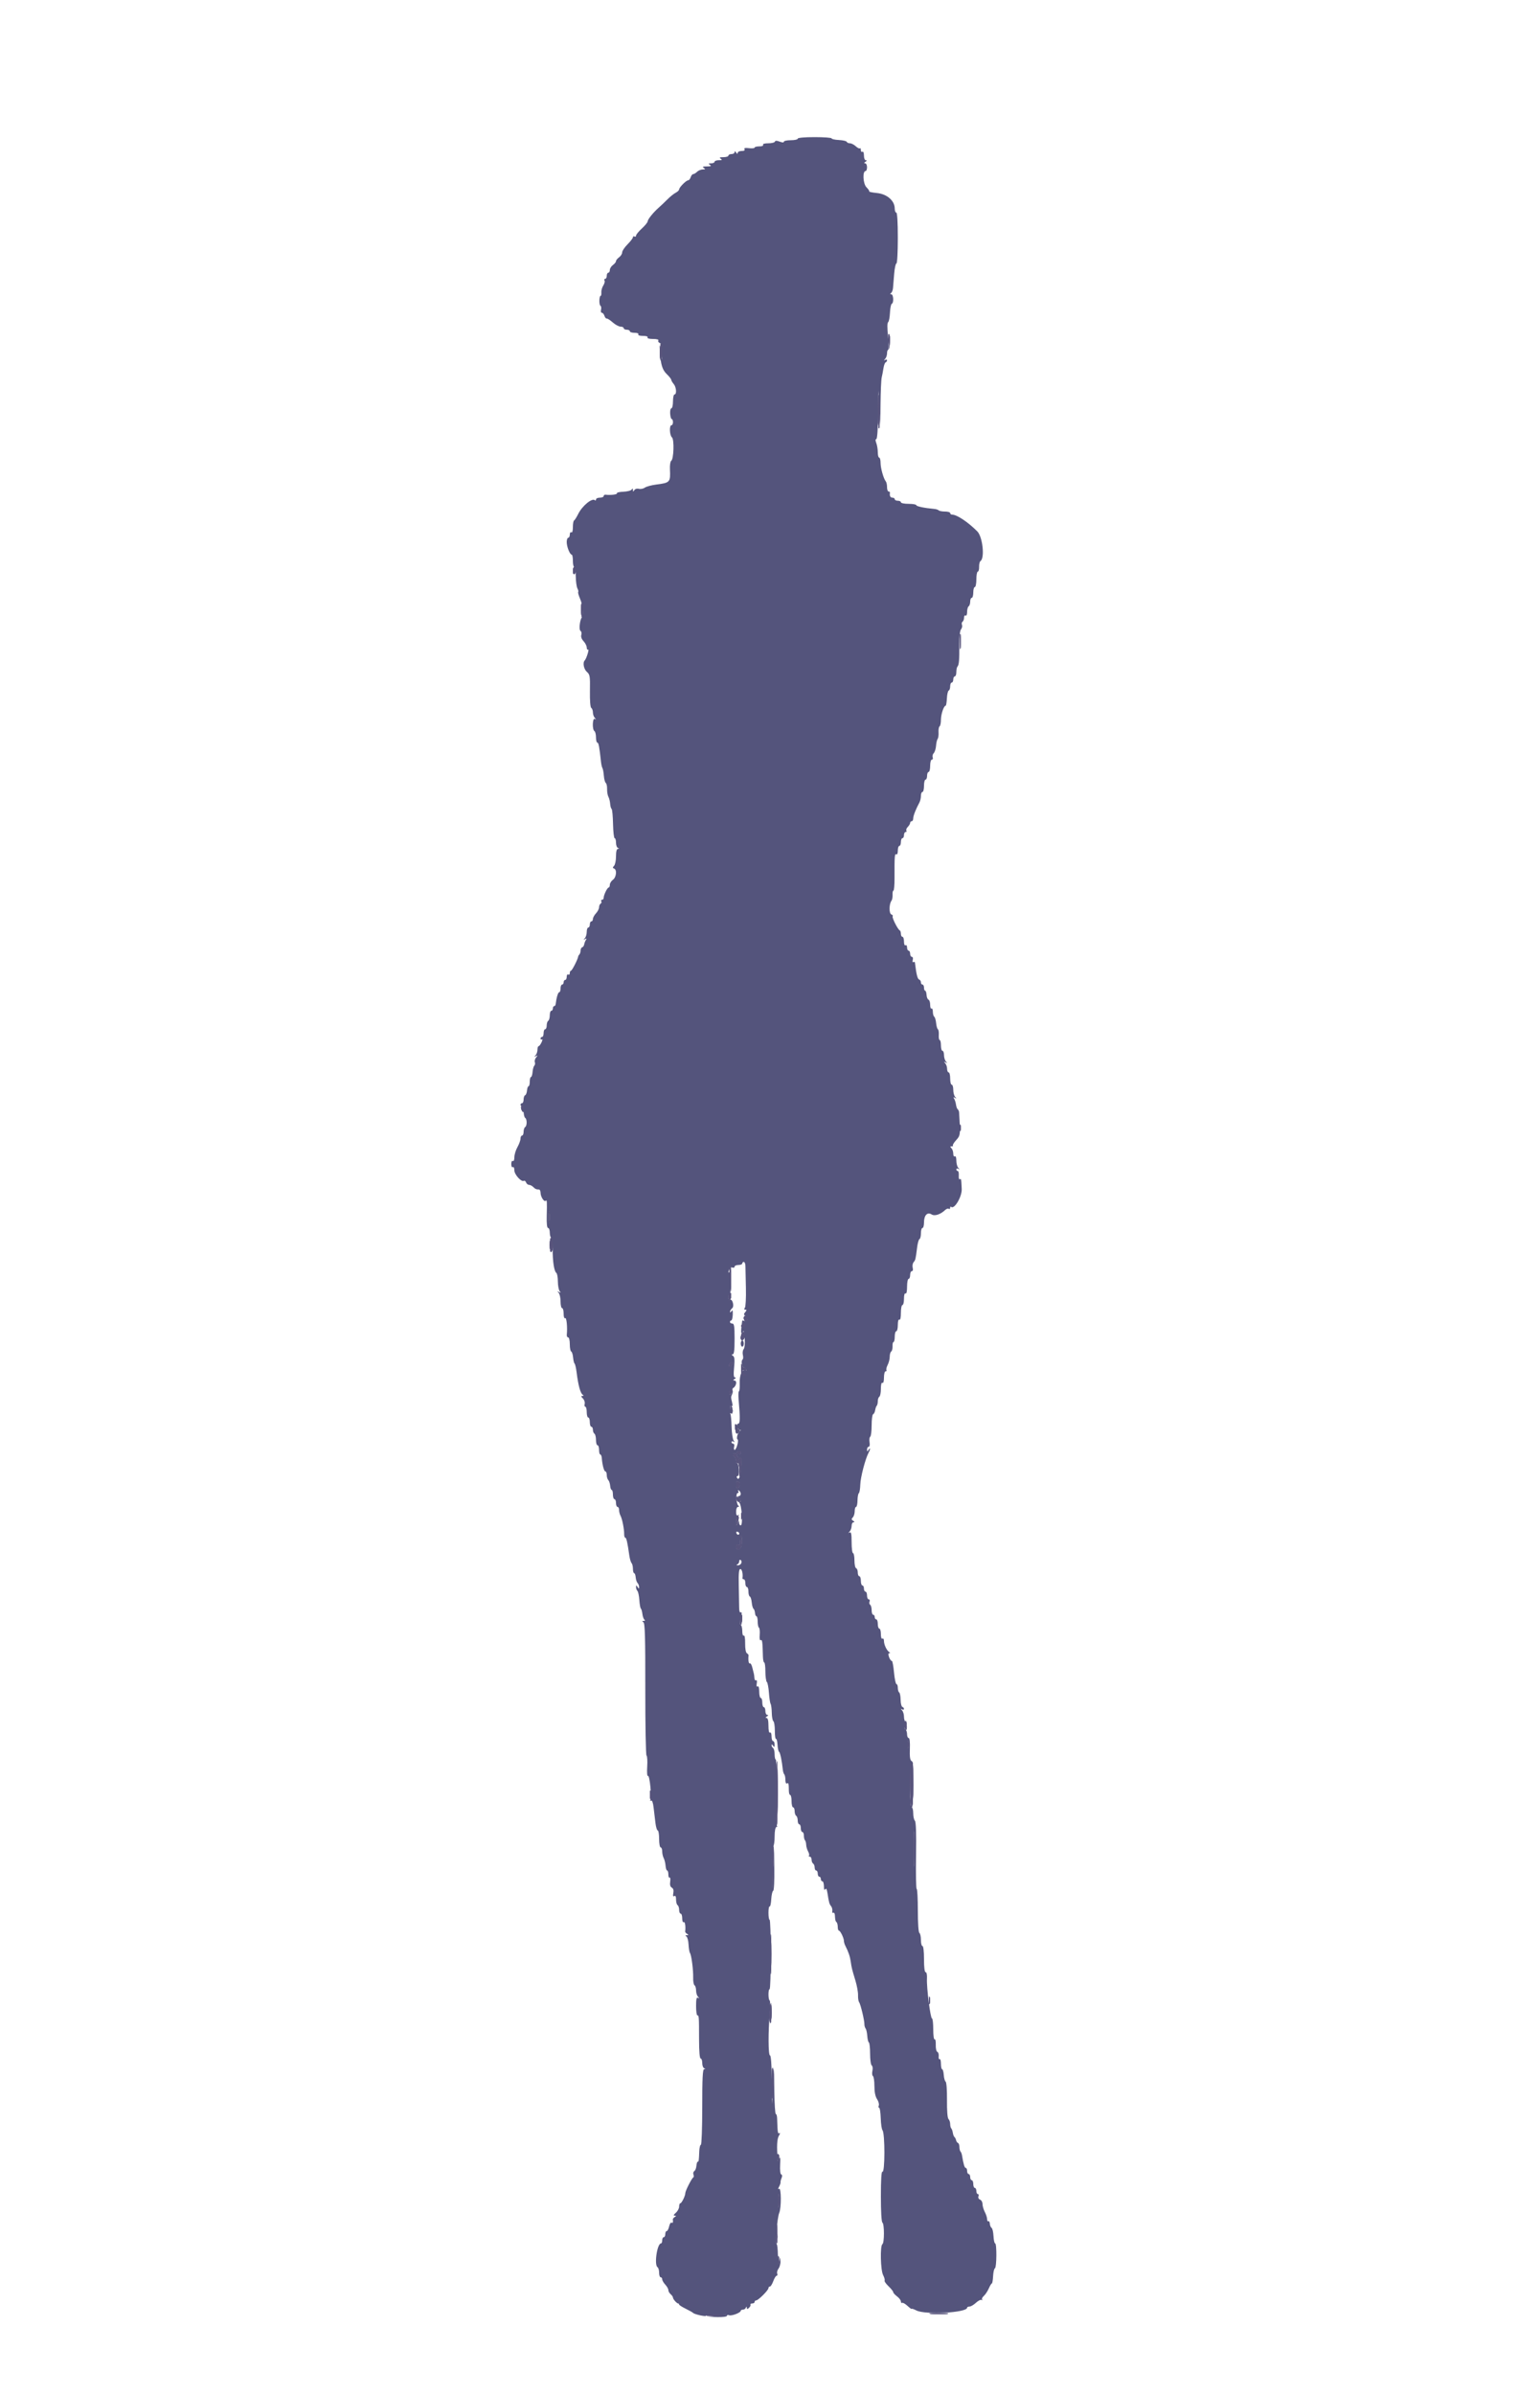 <svg id="svg" version="1.1" xmlns="http://www.w3.org/2000/svg" xmlns:xlink="http://www.w3.org/1999/xlink" width="400" height="621.723" viewBox="0, 0, 400,621.723"><g id="svgg"><path id="path0" d="M207.200 36.000 C 207.200 36.220,206.390 36.400,205.400 36.400 C 204.410 36.400,203.600 36.576,203.600 36.790 C 203.600 37.037,203.201 37.028,202.508 36.765 C 201.745 36.475,201.374 36.478,201.275 36.775 C 201.197 37.009,200.418 37.200,199.543 37.200 C 198.585 37.200,198.051 37.359,198.200 37.600 C 198.344 37.833,197.937 38.000,197.224 38.000 C 196.551 38.000,196.000 38.144,196.000 38.320 C 196.000 38.496,195.345 38.563,194.545 38.470 C 193.536 38.352,193.176 38.438,193.369 38.750 C 193.547 39.039,193.280 39.200,192.624 39.200 C 192.061 39.200,191.597 39.425,191.594 39.700 C 191.590 40.033,191.458 40.000,191.200 39.600 C 190.942 39.200,190.810 39.167,190.806 39.500 C 190.803 39.775,190.440 40.000,190.000 40.000 C 189.560 40.000,189.200 40.180,189.200 40.400 C 189.200 40.620,188.615 40.803,187.900 40.806 C 186.914 40.811,186.745 40.906,187.200 41.200 C 187.668 41.502,187.557 41.589,186.700 41.594 C 186.095 41.597,185.600 41.780,185.600 42.000 C 185.600 42.220,185.195 42.403,184.700 42.406 C 183.972 42.411,183.915 42.486,184.400 42.800 C 184.851 43.091,184.652 43.191,183.600 43.200 C 182.548 43.209,182.349 43.309,182.800 43.600 C 183.288 43.916,183.238 43.989,182.529 43.994 C 182.049 43.997,181.387 44.270,181.057 44.600 C 180.727 44.930,180.276 45.200,180.056 45.200 C 179.835 45.200,179.540 45.560,179.400 46.000 C 179.260 46.440,178.970 46.800,178.755 46.800 C 178.240 46.800,176.400 48.650,176.400 49.168 C 176.400 49.390,175.995 49.783,175.500 50.040 C 175.005 50.297,174.044 51.069,173.365 51.754 C 172.686 52.439,171.696 53.380,171.165 53.844 C 169.730 55.098,168.242 56.935,168.220 57.478 C 168.209 57.741,167.525 58.576,166.700 59.332 C 165.875 60.089,165.200 60.919,165.200 61.178 C 165.200 61.436,165.020 61.536,164.800 61.400 C 164.580 61.264,164.400 61.349,164.400 61.590 C 164.400 61.830,163.770 62.657,163.000 63.427 C 162.230 64.197,161.600 65.141,161.600 65.525 C 161.600 65.909,161.240 66.483,160.800 66.800 C 160.360 67.117,160.000 67.567,160.000 67.800 C 160.000 68.033,159.640 68.483,159.200 68.800 C 158.760 69.117,158.400 69.697,158.400 70.088 C 158.400 70.480,158.220 70.800,158.000 70.800 C 157.780 70.800,157.600 71.160,157.600 71.600 C 157.600 72.040,157.409 72.400,157.176 72.400 C 156.943 72.400,156.869 72.588,157.011 72.818 C 157.153 73.047,157.012 73.632,156.697 74.118 C 156.382 74.603,156.157 75.405,156.196 75.900 C 156.235 76.395,156.155 76.800,156.018 76.800 C 155.613 76.800,155.559 79.127,155.958 79.374 C 156.160 79.499,156.231 79.961,156.116 80.400 C 156.001 80.840,156.096 81.200,156.326 81.200 C 156.557 81.200,156.859 81.556,156.997 81.992 C 157.136 82.427,157.396 82.742,157.575 82.692 C 157.754 82.641,158.462 83.095,159.147 83.700 C 159.832 84.305,160.755 84.800,161.197 84.800 C 161.638 84.800,162.000 84.980,162.000 85.200 C 162.000 85.420,162.360 85.600,162.800 85.600 C 163.240 85.600,163.600 85.780,163.600 86.000 C 163.600 86.220,164.151 86.400,164.824 86.400 C 165.537 86.400,165.944 86.567,165.800 86.800 C 165.653 87.039,166.137 87.200,167.000 87.200 C 167.863 87.200,168.347 87.361,168.200 87.600 C 168.050 87.842,168.604 88.000,169.600 88.000 C 170.604 88.000,171.150 88.157,170.998 88.403 C 170.861 88.624,171.031 88.914,171.375 89.046 C 171.842 89.225,171.984 89.805,171.937 91.343 L 171.874 93.400 171.577 91.400 L 171.281 89.400 171.412 91.400 C 171.628 94.697,172.047 96.038,173.207 97.146 C 173.813 97.726,174.328 98.380,174.351 98.600 C 174.375 98.820,174.665 99.317,174.997 99.705 C 175.673 100.495,175.817 102.400,175.200 102.400 C 174.980 102.400,174.800 103.210,174.800 104.200 C 174.800 105.190,174.614 106.000,174.387 106.000 C 174.161 106.000,174.017 106.630,174.069 107.400 C 174.121 108.170,174.307 108.800,174.482 108.800 C 174.657 108.800,174.800 109.160,174.800 109.600 C 174.800 110.040,174.620 110.400,174.400 110.400 C 173.806 110.400,173.915 113.032,174.530 113.542 C 175.165 114.069,175.004 119.227,174.339 119.638 C 174.108 119.780,173.960 120.775,174.011 121.849 C 174.169 125.199,174.043 125.338,170.413 125.798 C 169.211 125.951,167.894 126.309,167.488 126.594 C 167.081 126.879,166.381 127.016,165.933 126.898 C 165.467 126.777,164.967 126.924,164.765 127.243 C 164.470 127.708,164.410 127.701,164.400 127.200 C 164.391 126.756,164.306 126.728,164.074 127.094 C 163.902 127.365,162.922 127.619,161.896 127.658 C 160.871 127.697,160.126 127.880,160.240 128.064 C 160.426 128.366,158.577 128.596,157.300 128.430 C 157.025 128.394,156.800 128.553,156.800 128.782 C 156.800 129.012,156.350 129.200,155.800 129.200 C 155.250 129.200,154.800 129.410,154.800 129.667 C 154.800 129.923,154.685 130.018,154.544 129.877 C 153.843 129.177,151.264 131.268,150.199 133.400 C 149.760 134.280,149.265 135.060,149.100 135.133 C 148.935 135.207,148.800 135.982,148.800 136.857 C 148.800 137.815,148.641 138.349,148.400 138.200 C 148.180 138.064,148.000 138.323,148.000 138.776 C 148.000 139.229,147.820 139.600,147.600 139.600 C 147.380 139.600,147.200 140.104,147.200 140.720 C 147.200 141.936,148.016 143.992,148.500 143.997 C 148.665 143.999,148.800 144.720,148.800 145.600 C 148.800 146.480,148.961 147.200,149.157 147.200 C 149.353 147.200,149.529 148.284,149.548 149.609 C 149.567 150.934,149.760 152.351,149.977 152.757 C 150.194 153.163,150.286 153.581,150.181 153.686 C 150.076 153.791,150.295 154.580,150.667 155.439 C 151.379 157.077,151.627 159.520,151.151 160.200 C 150.581 161.015,150.324 163.506,150.780 163.788 C 151.029 163.942,151.124 164.408,150.992 164.825 C 150.842 165.297,151.062 165.914,151.576 166.466 C 152.029 166.953,152.400 167.688,152.400 168.099 C 152.400 168.511,152.558 168.750,152.750 168.631 C 153.132 168.395,152.321 171.012,151.874 171.459 C 151.304 172.029,151.633 173.734,152.448 174.442 C 153.220 175.111,153.290 175.551,153.229 179.353 C 153.189 181.903,153.326 183.630,153.581 183.788 C 153.812 183.931,154.000 184.451,154.000 184.944 C 154.000 185.437,154.225 186.082,154.500 186.379 C 154.900 186.810,154.900 186.861,154.500 186.635 C 153.881 186.286,153.782 189.418,154.400 189.800 C 154.620 189.936,154.800 190.667,154.800 191.424 C 154.800 192.181,154.962 192.800,155.160 192.800 C 155.481 192.800,155.683 193.868,156.105 197.804 C 156.176 198.466,156.344 199.186,156.478 199.404 C 156.612 199.622,156.778 200.520,156.847 201.400 C 156.915 202.280,157.140 203.118,157.347 203.262 C 157.554 203.406,157.707 204.114,157.687 204.834 C 157.666 205.555,157.820 206.463,158.027 206.851 C 158.235 207.240,158.442 208.062,158.486 208.679 C 158.530 209.295,158.699 209.894,158.861 210.010 C 159.023 210.125,159.189 211.880,159.230 213.910 C 159.272 215.939,159.461 217.600,159.653 217.600 C 159.844 217.600,160.000 218.125,160.000 218.767 C 160.000 219.408,160.225 220.024,160.500 220.135 C 160.900 220.296,160.900 220.343,160.500 220.368 C 160.174 220.389,160.000 221.068,160.000 222.320 C 160.000 223.376,159.775 224.478,159.500 224.770 C 159.100 225.194,159.100 225.337,159.500 225.483 C 160.294 225.774,160.090 227.759,159.200 228.400 C 158.760 228.717,158.400 229.297,158.400 229.688 C 158.400 230.080,158.265 230.401,158.100 230.403 C 157.741 230.407,156.800 232.344,156.800 233.080 C 156.800 233.366,156.609 233.600,156.376 233.600 C 156.143 233.600,156.056 233.768,156.183 233.972 C 156.309 234.177,156.230 234.458,156.007 234.596 C 155.783 234.734,155.600 235.163,155.600 235.548 C 155.600 235.934,155.240 236.636,154.800 237.108 C 154.360 237.580,154.000 238.244,154.000 238.583 C 154.000 238.922,153.820 239.200,153.600 239.200 C 153.380 239.200,153.200 239.560,153.200 240.000 C 153.200 240.440,153.020 240.800,152.800 240.800 C 152.580 240.800,152.400 241.304,152.400 241.920 C 152.400 242.536,152.175 243.282,151.900 243.579 C 151.496 244.014,151.507 244.056,151.962 243.797 C 152.377 243.560,152.432 243.623,152.173 244.038 C 151.980 244.347,151.782 244.867,151.733 245.193 C 151.684 245.519,151.454 245.849,151.222 245.926 C 150.990 246.003,150.800 246.382,150.800 246.767 C 150.800 247.152,150.665 247.602,150.500 247.767 C 150.335 247.932,150.188 248.187,150.174 248.333 C 150.107 248.999,148.579 252.000,148.306 252.000 C 148.138 252.000,148.000 252.281,148.000 252.624 C 148.000 252.967,147.820 253.136,147.600 253.000 C 147.380 252.864,147.200 253.123,147.200 253.576 C 147.200 254.029,147.020 254.400,146.800 254.400 C 146.580 254.400,146.400 254.670,146.400 255.000 C 146.400 255.330,146.220 255.600,146.000 255.600 C 145.780 255.600,145.600 256.050,145.600 256.600 C 145.600 257.150,145.440 257.600,145.245 257.600 C 144.941 257.600,144.534 258.972,144.327 260.700 C 144.294 260.975,144.117 261.200,143.933 261.200 C 143.750 261.200,143.600 261.470,143.600 261.800 C 143.600 262.130,143.420 262.400,143.200 262.400 C 142.980 262.400,142.800 262.929,142.800 263.576 C 142.800 264.223,142.620 264.864,142.400 265.000 C 142.180 265.136,142.000 265.687,142.000 266.224 C 142.000 266.761,141.820 267.200,141.600 267.200 C 141.380 267.200,141.200 267.650,141.200 268.200 C 141.200 268.750,141.020 269.200,140.800 269.200 C 140.580 269.200,140.400 269.391,140.400 269.624 C 140.400 269.857,140.563 269.946,140.763 269.823 C 140.962 269.700,140.917 270.048,140.663 270.596 C 140.408 271.145,140.065 271.595,139.900 271.597 C 139.735 271.599,139.600 272.014,139.600 272.520 C 139.600 273.026,139.375 273.682,139.100 273.979 C 138.693 274.417,138.712 274.455,139.200 274.182 C 139.716 273.894,139.723 273.941,139.255 274.518 C 138.956 274.888,138.807 275.440,138.924 275.746 C 139.041 276.052,138.978 276.462,138.782 276.658 C 138.587 276.853,138.383 277.595,138.328 278.307 C 138.274 279.018,138.088 279.600,137.915 279.600 C 137.742 279.600,137.600 280.140,137.600 280.800 C 137.600 281.460,137.459 282.000,137.287 282.000 C 137.115 282.000,136.934 282.495,136.884 283.100 C 136.834 283.705,136.615 284.260,136.397 284.333 C 136.178 284.407,136.000 284.902,136.000 285.433 C 136.000 285.965,135.820 286.400,135.600 286.400 C 135.380 286.400,135.200 286.591,135.200 286.824 C 135.200 287.057,135.380 287.136,135.600 287.000 C 135.841 286.851,136.000 287.388,136.000 288.353 C 136.000 289.233,136.180 290.064,136.400 290.200 C 136.919 290.521,136.919 292.279,136.400 292.600 C 136.180 292.736,136.000 293.287,136.000 293.824 C 136.000 294.361,135.820 294.800,135.600 294.800 C 135.380 294.800,135.200 295.155,135.200 295.588 C 135.200 296.021,134.840 297.017,134.400 297.800 C 133.960 298.583,133.600 299.769,133.600 300.436 C 133.600 301.142,133.433 301.544,133.200 301.400 C 132.972 301.259,132.800 301.604,132.800 302.200 C 132.800 302.796,132.972 303.141,133.200 303.000 C 133.429 302.859,133.600 303.214,133.600 303.830 C 133.600 304.930,135.437 306.948,136.078 306.552 C 136.258 306.440,136.514 306.631,136.646 306.975 C 136.778 307.319,137.123 307.600,137.414 307.600 C 137.705 307.600,138.181 307.838,138.471 308.129 C 139.015 308.672,139.306 308.800,140.000 308.800 C 140.220 308.800,140.406 309.205,140.413 309.700 C 140.427 310.720,141.345 312.122,141.740 311.727 C 142.068 311.398,142.101 311.877,142.007 315.700 C 141.957 317.711,142.083 318.800,142.365 318.800 C 142.604 318.800,142.800 319.329,142.800 319.976 C 142.800 320.623,142.975 321.261,143.190 321.394 C 143.404 321.526,143.568 322.845,143.554 324.325 C 143.525 327.406,143.939 330.085,144.499 330.449 C 144.711 330.587,144.891 331.577,144.900 332.649 C 144.909 333.722,145.115 334.860,145.358 335.177 C 145.709 335.635,145.677 335.685,145.200 335.418 C 144.712 335.145,144.693 335.183,145.100 335.621 C 145.375 335.918,145.600 336.934,145.600 337.880 C 145.600 338.826,145.780 339.600,146.000 339.600 C 146.220 339.600,146.400 340.241,146.400 341.024 C 146.400 341.871,146.562 342.347,146.800 342.200 C 147.164 341.975,147.417 344.568,147.221 346.500 C 147.182 346.885,147.341 347.200,147.575 347.200 C 147.811 347.200,148.000 347.986,148.000 348.967 C 148.000 349.938,148.163 350.793,148.363 350.867 C 148.563 350.940,148.784 351.630,148.854 352.400 C 148.925 353.170,149.100 353.890,149.244 354.000 C 149.388 354.110,149.619 355.100,149.758 356.200 C 150.197 359.683,150.739 361.677,151.362 362.094 C 151.657 362.292,151.628 362.390,151.271 362.394 C 150.885 362.398,150.920 362.578,151.402 363.060 C 151.765 363.422,151.975 364.052,151.869 364.460 C 151.762 364.867,151.838 365.200,152.037 365.200 C 152.237 365.200,152.400 365.830,152.400 366.600 C 152.400 367.370,152.580 368.000,152.800 368.000 C 153.020 368.000,153.200 368.540,153.200 369.200 C 153.200 369.860,153.380 370.400,153.600 370.400 C 153.820 370.400,154.000 370.749,154.000 371.176 C 154.000 371.603,154.180 372.064,154.400 372.200 C 154.620 372.336,154.800 373.067,154.800 373.824 C 154.800 374.581,154.980 375.200,155.200 375.200 C 155.420 375.200,155.600 375.740,155.600 376.400 C 155.600 377.060,155.744 377.600,155.920 377.600 C 156.096 377.600,156.270 378.005,156.307 378.500 C 156.439 380.288,156.898 382.000,157.245 382.000 C 157.440 382.000,157.600 382.414,157.600 382.920 C 157.600 383.426,157.779 384.019,157.998 384.238 C 158.216 384.456,158.436 385.122,158.485 385.718 C 158.534 386.313,158.715 386.800,158.887 386.800 C 159.059 386.800,159.200 387.340,159.200 388.000 C 159.200 388.660,159.380 389.200,159.600 389.200 C 159.820 389.200,160.000 389.650,160.000 390.200 C 160.000 390.750,160.180 391.200,160.400 391.200 C 160.620 391.200,160.800 391.562,160.800 392.005 C 160.800 392.448,160.970 393.123,161.178 393.505 C 161.614 394.305,162.140 396.981,162.122 398.300 C 162.115 398.795,162.245 399.200,162.411 399.200 C 162.702 399.200,162.981 400.426,163.456 403.800 C 163.580 404.680,163.844 405.571,164.041 405.780 C 164.238 405.989,164.400 406.664,164.400 407.280 C 164.400 407.896,164.541 408.400,164.713 408.400 C 164.885 408.400,165.066 408.887,165.115 409.482 C 165.164 410.078,165.384 410.744,165.602 410.962 C 165.821 411.181,165.997 411.639,165.994 411.980 C 165.988 412.526,165.942 412.529,165.600 412.000 C 165.258 411.471,165.212 411.474,165.206 412.020 C 165.203 412.361,165.364 412.811,165.565 413.020 C 165.765 413.229,165.990 414.300,166.065 415.400 C 166.139 416.500,166.317 417.490,166.459 417.600 C 166.602 417.710,166.781 418.340,166.858 419.000 C 166.934 419.660,167.178 420.332,167.399 420.494 C 167.636 420.667,167.554 420.793,167.200 420.800 C 166.735 420.809,166.716 420.886,167.115 421.139 C 167.523 421.398,167.626 425.023,167.609 438.505 C 167.597 447.877,167.741 455.640,167.928 455.755 C 168.115 455.871,168.195 457.163,168.105 458.625 C 168.007 460.206,168.091 461.191,168.313 461.054 C 168.743 460.788,169.330 466.666,168.937 467.303 C 168.793 467.535,168.866 467.607,169.100 467.462 C 169.366 467.298,169.611 467.942,169.761 469.200 C 169.893 470.300,170.107 472.100,170.239 473.200 C 170.370 474.300,170.640 475.200,170.839 475.200 C 171.037 475.200,171.200 476.190,171.200 477.400 C 171.200 478.610,171.380 479.600,171.600 479.600 C 171.820 479.600,172.000 480.062,172.000 480.626 C 172.000 481.191,172.176 481.981,172.390 482.382 C 172.605 482.783,172.823 483.671,172.875 484.355 C 172.927 485.040,173.112 485.600,173.285 485.600 C 173.458 485.600,173.600 486.061,173.600 486.624 C 173.600 487.187,173.747 487.556,173.928 487.445 C 174.108 487.333,174.174 487.797,174.074 488.475 C 173.953 489.303,174.091 489.819,174.493 490.044 C 174.887 490.265,175.023 490.746,174.888 491.449 C 174.747 492.189,174.825 492.432,175.142 492.236 C 175.447 492.047,175.600 492.353,175.600 493.153 C 175.600 493.813,175.780 494.464,176.000 494.600 C 176.220 494.736,176.400 495.287,176.400 495.824 C 176.400 496.361,176.580 496.800,176.800 496.800 C 177.020 496.800,177.200 497.351,177.200 498.024 C 177.200 498.737,177.367 499.144,177.600 499.000 C 177.928 498.797,178.135 500.188,177.966 501.455 C 177.947 501.596,178.172 501.863,178.466 502.049 C 178.895 502.321,178.882 502.390,178.400 502.400 C 177.972 502.409,177.937 502.499,178.279 502.716 C 178.542 502.884,178.796 503.826,178.844 504.810 C 178.892 505.795,179.057 506.780,179.210 507.000 C 179.599 507.556,180.101 511.456,180.044 513.475 C 180.018 514.397,180.178 515.263,180.398 515.399 C 180.619 515.536,180.800 516.141,180.800 516.744 C 180.800 517.347,181.025 518.082,181.300 518.379 C 181.700 518.810,181.700 518.861,181.300 518.635 C 180.924 518.423,180.800 518.954,180.800 520.776 C 180.800 522.109,180.950 523.200,181.133 523.200 C 181.548 523.200,181.568 523.481,181.574 529.500 C 181.577 532.579,181.732 534.400,181.990 534.400 C 182.215 534.400,182.400 534.925,182.400 535.567 C 182.400 536.208,182.625 536.824,182.900 536.935 C 183.300 537.096,183.300 537.143,182.900 537.168 C 182.514 537.193,182.400 539.444,182.400 547.000 C 182.400 552.394,182.241 556.800,182.047 556.800 C 181.853 556.800,181.663 557.565,181.626 558.500 C 181.526 560.977,181.492 561.200,181.221 561.200 C 181.085 561.200,180.934 561.685,180.885 562.278 C 180.836 562.870,180.591 563.482,180.340 563.637 C 180.089 563.792,179.990 564.196,180.119 564.534 C 180.249 564.872,180.230 565.205,180.078 565.274 C 179.690 565.450,178.000 568.771,178.000 569.358 C 178.000 570.064,177.050 571.993,176.700 571.997 C 176.535 571.999,176.400 572.384,176.400 572.853 C 176.400 573.322,176.012 574.042,175.539 574.453 C 174.960 574.955,174.862 575.202,175.239 575.206 C 175.699 575.211,175.704 575.273,175.266 575.551 C 174.972 575.737,174.747 576.004,174.766 576.145 C 174.871 576.928,174.759 577.222,174.433 577.020 C 174.230 576.895,173.946 577.335,173.801 577.997 C 173.655 578.658,173.371 579.200,173.168 579.200 C 172.966 579.200,172.800 579.560,172.800 580.000 C 172.800 580.440,172.620 580.800,172.400 580.800 C 172.180 580.800,172.000 581.160,172.000 581.600 C 172.000 582.040,171.865 582.401,171.700 582.403 C 170.679 582.414,169.864 588.022,170.800 588.600 C 171.020 588.736,171.200 589.377,171.200 590.024 C 171.200 590.671,171.380 591.200,171.600 591.200 C 171.820 591.200,172.000 591.436,172.000 591.725 C 172.000 592.013,172.360 592.636,172.800 593.108 C 173.240 593.580,173.600 594.222,173.600 594.534 C 173.600 594.847,173.870 595.326,174.200 595.600 C 174.530 595.874,174.800 596.269,174.800 596.478 C 174.800 596.889,175.836 598.038,176.186 598.014 C 176.304 598.006,176.388 598.113,176.374 598.250 C 176.360 598.388,177.125 598.883,178.074 599.350 C 179.023 599.818,179.890 600.305,180.000 600.434 C 180.342 600.835,183.606 601.534,183.373 601.157 C 183.251 600.959,184.365 600.830,185.876 600.867 L 188.600 600.934 186.200 601.200 L 183.800 601.466 186.300 601.533 C 187.692 601.570,188.800 601.428,188.800 601.213 C 188.800 600.999,189.065 600.927,189.389 601.051 C 190.030 601.297,192.400 600.393,192.400 599.902 C 192.400 599.736,192.655 599.600,192.967 599.600 C 193.278 599.600,193.624 599.375,193.735 599.100 C 193.892 598.710,193.944 598.714,193.968 599.116 C 193.994 599.537,194.103 599.537,194.558 599.116 C 194.865 598.832,195.034 598.465,194.934 598.300 C 194.835 598.135,195.033 598.000,195.376 598.000 C 195.719 598.000,196.000 597.820,196.000 597.600 C 196.000 597.380,196.186 597.200,196.413 597.200 C 196.951 597.200,199.600 594.551,199.600 594.013 C 199.600 593.786,199.768 593.600,199.974 593.600 C 200.180 593.600,200.576 592.970,200.854 592.200 C 201.133 591.430,201.524 590.800,201.723 590.800 C 201.922 590.800,201.989 590.547,201.870 590.239 C 201.752 589.930,201.907 589.345,202.215 588.939 C 202.523 588.532,202.757 587.660,202.735 587.000 C 202.695 585.818,202.690 585.821,202.400 587.200 C 202.171 588.289,202.094 587.906,202.053 585.476 C 202.024 583.758,201.859 582.440,201.686 582.547 C 201.259 582.811,201.891 575.630,202.396 574.481 C 202.963 573.191,202.933 567.871,202.360 568.225 C 202.044 568.420,202.046 568.262,202.365 567.664 C 202.610 567.207,202.780 566.690,202.742 566.516 C 202.704 566.342,202.824 565.851,203.008 565.424 C 203.216 564.943,203.183 564.594,202.922 564.507 C 202.666 564.422,202.553 563.388,202.635 561.883 C 202.730 560.126,202.669 559.692,202.425 560.400 C 202.128 561.260,202.070 561.288,202.008 560.600 C 201.711 557.284,201.810 555.290,202.314 554.451 C 202.627 553.929,202.684 553.624,202.441 553.774 C 202.020 554.035,201.975 553.746,201.845 549.900 C 201.825 549.295,201.671 548.800,201.504 548.800 C 201.337 548.800,201.164 546.145,201.120 542.900 L 201.040 537.000 200.800 541.600 L 200.560 546.200 200.480 539.900 C 200.431 536.020,200.246 533.600,200.000 533.600 C 199.540 533.600,199.507 527.446,199.942 522.670 C 200.098 520.948,200.085 519.453,199.913 519.346 C 199.513 519.099,199.501 516.400,199.900 516.400 C 200.065 516.400,200.200 512.350,200.200 507.400 C 200.200 502.450,200.065 498.400,199.900 498.400 C 199.735 498.400,199.600 497.579,199.600 496.576 C 199.600 495.573,199.735 494.836,199.901 494.939 C 200.067 495.041,200.257 494.197,200.325 493.062 C 200.392 491.928,200.617 490.940,200.824 490.867 C 201.040 490.790,201.165 488.324,201.118 485.067 L 201.036 479.400 200.800 484.800 L 200.564 490.200 200.482 484.924 C 200.433 481.746,200.559 479.549,200.800 479.400 C 201.020 479.264,201.200 478.098,201.200 476.810 C 201.200 475.310,201.380 474.394,201.700 474.265 C 201.975 474.154,202.020 474.049,201.800 474.032 C 201.540 474.012,201.470 470.991,201.600 465.400 C 201.710 460.669,201.665 456.799,201.500 456.799 C 201.335 456.800,201.200 456.181,201.200 455.424 C 201.200 454.667,201.020 453.936,200.800 453.800 C 200.580 453.664,200.403 453.338,200.406 453.076 C 200.410 452.790,200.567 452.839,200.800 453.200 C 201.114 453.685,201.189 453.628,201.194 452.900 C 201.197 452.405,201.020 452.000,200.800 452.000 C 200.580 452.000,200.400 451.449,200.400 450.776 C 200.400 450.063,200.233 449.656,200.000 449.800 C 199.753 449.952,199.600 449.271,199.600 448.024 C 199.600 446.675,199.433 445.998,199.100 445.994 C 198.767 445.990,198.800 445.858,199.200 445.600 C 199.600 445.342,199.633 445.210,199.300 445.206 C 199.025 445.203,198.800 444.750,198.800 444.200 C 198.800 443.650,198.620 443.200,198.400 443.200 C 198.180 443.200,198.000 442.660,198.000 442.000 C 198.000 441.340,197.820 440.800,197.600 440.800 C 197.380 440.800,197.200 440.069,197.200 439.176 C 197.200 438.160,197.045 437.648,196.786 437.808 C 196.526 437.969,196.443 437.678,196.561 437.024 C 196.668 436.434,196.588 436.084,196.375 436.215 C 196.169 436.343,195.977 436.077,195.950 435.624 C 195.923 435.171,195.858 434.665,195.806 434.500 C 195.754 434.335,195.575 433.618,195.407 432.906 C 195.240 432.195,194.945 431.711,194.751 431.830 C 194.463 432.008,194.287 430.847,194.434 429.745 C 194.453 429.604,194.254 429.357,193.992 429.195 C 193.709 429.020,193.527 427.983,193.543 426.636 C 193.559 425.280,193.416 424.467,193.185 424.609 C 192.966 424.744,192.800 424.243,192.800 423.447 C 192.800 422.677,192.628 421.941,192.417 421.811 C 192.207 421.681,192.102 421.355,192.184 421.087 C 192.695 419.419,192.793 418.357,192.416 418.590 C 192.157 418.750,191.995 418.274,191.986 417.324 C 191.978 416.486,191.933 413.895,191.886 411.567 C 191.822 408.401,191.926 407.333,192.300 407.333 C 192.721 407.333,193.018 408.617,192.847 409.700 C 192.821 409.865,192.980 410.000,193.200 410.000 C 193.420 410.000,193.600 410.450,193.600 411.000 C 193.600 411.550,193.780 412.000,194.000 412.000 C 194.220 412.000,194.400 412.525,194.400 413.167 C 194.400 413.808,194.563 414.393,194.763 414.467 C 194.963 414.540,195.184 415.230,195.254 416.000 C 195.325 416.770,195.531 417.506,195.711 417.636 C 195.892 417.766,196.069 418.261,196.105 418.736 C 196.141 419.211,196.312 419.600,196.485 419.600 C 196.658 419.600,196.800 420.219,196.800 420.976 C 196.800 421.733,196.948 422.444,197.129 422.556 C 197.310 422.668,197.399 423.499,197.328 424.404 C 197.246 425.431,197.348 425.956,197.599 425.801 C 197.980 425.565,198.066 426.217,198.163 430.100 C 198.183 430.925,198.335 431.600,198.500 431.600 C 198.665 431.600,198.800 432.644,198.800 433.920 C 198.800 435.196,198.969 436.411,199.175 436.620 C 199.381 436.829,199.627 438.103,199.721 439.451 C 199.815 440.799,200.013 442.097,200.160 442.336 C 200.308 442.575,200.444 443.632,200.464 444.685 C 200.483 445.738,200.670 446.709,200.878 446.841 C 201.087 446.974,201.257 448.102,201.257 449.347 C 201.257 450.593,201.390 451.530,201.552 451.430 C 201.714 451.330,201.891 451.997,201.945 452.914 C 201.999 453.830,202.186 454.674,202.362 454.790 C 202.647 454.978,203.083 457.078,203.336 459.481 C 203.387 459.965,203.557 460.490,203.714 460.647 C 203.871 460.805,204.000 461.454,204.000 462.090 C 204.000 462.760,204.169 463.143,204.400 463.000 C 204.811 462.746,204.879 463.003,204.897 464.900 C 204.903 465.505,205.064 466.000,205.254 466.000 C 205.444 466.000,205.600 466.720,205.600 467.600 C 205.600 468.480,205.780 469.200,206.000 469.200 C 206.220 469.200,206.400 469.639,206.400 470.176 C 206.400 470.713,206.580 471.264,206.800 471.400 C 207.020 471.536,207.200 472.087,207.200 472.624 C 207.200 473.161,207.380 473.600,207.600 473.600 C 207.820 473.600,208.000 474.050,208.000 474.600 C 208.000 475.150,208.180 475.600,208.400 475.600 C 208.620 475.600,208.800 476.020,208.800 476.533 C 208.800 477.047,208.929 477.596,209.087 477.753 C 209.244 477.911,209.384 478.436,209.398 478.920 C 209.411 479.404,209.636 480.181,209.897 480.647 C 210.158 481.113,210.258 481.608,210.119 481.747 C 209.980 481.886,210.077 482.000,210.333 482.000 C 210.590 482.000,210.800 482.349,210.800 482.776 C 210.800 483.203,210.980 483.664,211.200 483.800 C 211.420 483.936,211.600 484.397,211.600 484.824 C 211.600 485.251,211.780 485.600,212.000 485.600 C 212.220 485.600,212.400 485.960,212.400 486.400 C 212.400 486.840,212.580 487.200,212.800 487.200 C 213.020 487.200,213.200 487.470,213.200 487.800 C 213.200 488.130,213.380 488.400,213.600 488.400 C 213.820 488.400,214.003 488.985,214.006 489.700 C 214.010 490.560,214.126 490.820,214.349 490.468 C 214.578 490.107,214.763 490.427,214.928 491.468 C 215.319 493.952,215.413 494.292,215.866 494.860 C 216.103 495.157,216.246 495.716,216.184 496.102 C 216.121 496.488,216.234 496.702,216.435 496.578 C 216.636 496.454,216.822 496.723,216.850 497.176 C 216.930 498.499,216.983 498.716,217.300 499.033 C 217.465 499.198,217.600 499.753,217.600 500.267 C 217.600 500.780,217.735 501.201,217.900 501.203 C 218.261 501.207,219.200 503.145,219.200 503.885 C 219.200 504.174,219.359 504.723,219.553 505.105 C 220.370 506.710,220.773 507.881,220.962 509.200 C 221.204 510.882,221.266 511.135,222.193 514.200 C 222.592 515.520,222.896 517.217,222.869 517.970 C 222.841 518.724,222.965 519.534,223.142 519.770 C 223.521 520.274,224.539 524.510,224.521 525.512 C 224.515 525.890,224.656 526.389,224.837 526.619 C 225.017 526.850,225.210 527.718,225.266 528.547 C 225.322 529.377,225.510 530.144,225.684 530.252 C 225.858 530.359,226.000 531.686,226.000 533.200 C 226.000 534.714,226.191 536.071,226.423 536.214 C 226.662 536.362,226.739 536.968,226.600 537.600 C 226.464 538.218,226.526 538.830,226.737 538.961 C 226.947 539.091,227.120 540.257,227.120 541.552 C 227.120 543.099,227.354 544.264,227.804 544.950 C 228.180 545.524,228.384 546.265,228.257 546.597 C 228.129 546.929,228.171 547.200,228.350 547.200 C 228.528 547.200,228.713 548.410,228.761 549.888 C 228.809 551.366,229.013 552.775,229.215 553.019 C 229.887 553.828,229.872 564.216,229.200 563.800 C 228.940 563.639,228.800 565.855,228.800 570.153 C 228.800 574.121,228.959 576.851,229.200 577.000 C 229.721 577.322,229.721 582.278,229.200 582.600 C 228.567 582.991,228.709 589.333,229.380 590.626 C 229.698 591.240,229.872 591.883,229.766 592.055 C 229.660 592.227,230.119 592.889,230.787 593.527 C 231.454 594.165,232.000 594.849,232.000 595.048 C 232.000 595.247,232.450 595.748,233.000 596.161 C 233.550 596.574,234.000 597.167,234.000 597.480 C 234.000 597.792,234.147 597.956,234.327 597.845 C 234.507 597.734,235.137 598.090,235.727 598.638 C 236.317 599.185,236.800 599.530,236.800 599.406 C 236.800 599.281,237.348 599.463,238.019 599.810 C 240.301 600.990,251.183 600.404,251.197 599.100 C 251.199 598.935,251.478 598.800,251.817 598.800 C 252.157 598.800,252.910 598.360,253.490 597.821 C 254.071 597.283,254.738 596.952,254.973 597.086 C 255.208 597.219,255.268 597.183,255.107 597.005 C 254.946 596.827,255.140 596.393,255.538 596.041 C 255.935 595.688,256.516 594.815,256.828 594.100 C 257.140 593.385,257.498 592.800,257.623 592.800 C 257.748 592.800,257.894 591.945,257.947 590.900 C 258.000 589.855,258.213 588.940,258.421 588.867 C 258.882 588.704,258.934 582.400,258.475 582.400 C 258.296 582.400,258.105 581.549,258.052 580.509 C 257.998 579.469,257.775 578.508,257.557 578.373 C 257.339 578.238,257.132 577.752,257.097 577.292 C 257.062 576.832,256.891 576.544,256.717 576.651 C 256.543 576.759,256.399 576.522,256.398 576.124 C 256.396 575.726,256.126 574.884,255.798 574.254 C 255.469 573.624,255.200 572.698,255.200 572.197 C 255.200 571.696,254.911 571.175,254.558 571.039 C 254.192 570.899,254.015 570.537,254.146 570.197 C 254.272 569.868,254.201 569.600,253.987 569.600 C 253.774 569.600,253.600 569.240,253.600 568.800 C 253.600 568.360,253.420 568.000,253.200 568.000 C 252.980 568.000,252.800 567.550,252.800 567.000 C 252.800 566.450,252.620 566.000,252.400 566.000 C 252.180 566.000,252.000 565.640,252.000 565.200 C 252.000 564.760,251.820 564.400,251.600 564.400 C 251.380 564.400,251.200 564.040,251.200 563.600 C 251.200 563.160,251.040 562.800,250.845 562.800 C 250.533 562.800,250.257 561.875,249.864 559.508 C 249.801 559.128,249.626 558.693,249.475 558.541 C 249.324 558.390,249.200 557.862,249.200 557.367 C 249.200 556.872,249.033 556.407,248.830 556.333 C 248.626 556.260,248.401 555.930,248.330 555.600 C 248.258 555.270,248.070 554.902,247.910 554.783 C 247.751 554.663,247.560 554.173,247.487 553.693 C 247.414 553.213,247.229 552.696,247.077 552.544 C 246.925 552.391,246.800 551.883,246.800 551.413 C 246.800 550.944,246.604 550.364,246.364 550.124 C 246.094 549.854,245.944 547.957,245.970 545.171 C 245.994 542.635,245.843 540.550,245.625 540.415 C 245.411 540.283,245.192 539.506,245.137 538.688 C 245.082 537.870,244.893 537.200,244.718 537.200 C 244.543 537.200,244.400 536.559,244.400 535.776 C 244.400 534.993,244.245 534.448,244.056 534.565 C 243.867 534.682,243.760 534.345,243.818 533.817 C 243.876 533.289,243.716 532.777,243.462 532.679 C 243.202 532.579,243.026 531.782,243.059 530.853 C 243.092 529.946,242.957 529.303,242.759 529.425 C 242.560 529.548,242.400 528.390,242.400 526.824 C 242.400 525.271,242.254 524.000,242.075 524.000 C 241.664 524.000,240.645 515.966,240.768 513.700 C 240.823 512.696,240.684 512.000,240.430 512.000 C 240.157 512.000,240.000 510.759,240.000 508.600 C 240.000 506.600,239.835 505.200,239.600 505.200 C 239.380 505.200,239.200 504.491,239.200 503.624 C 239.200 502.757,239.020 501.936,238.800 501.800 C 238.564 501.654,238.400 499.263,238.400 495.976 C 238.400 492.909,238.265 490.400,238.100 490.400 C 237.935 490.401,237.859 486.508,237.931 481.751 C 238.019 475.936,237.921 472.961,237.631 472.671 C 237.394 472.434,237.200 471.556,237.200 470.720 C 237.200 469.884,237.020 469.200,236.800 469.200 C 236.225 469.200,236.266 458.130,236.843 457.774 C 237.153 457.582,237.126 457.401,236.754 457.171 C 236.375 456.937,236.252 456.030,236.328 454.021 C 236.393 452.265,236.276 451.200,236.017 451.200 C 235.787 451.200,235.600 450.761,235.600 450.224 C 235.600 449.687,235.420 449.136,235.199 448.999 C 234.931 448.834,234.931 448.502,235.200 448.000 C 235.469 447.498,235.469 447.166,235.201 447.001 C 234.980 446.864,234.800 446.259,234.800 445.656 C 234.800 445.053,234.575 444.318,234.300 444.021 C 233.900 443.590,233.900 443.539,234.300 443.765 C 234.575 443.920,234.800 443.872,234.800 443.657 C 234.800 443.442,234.609 443.203,234.376 443.125 C 234.143 443.048,233.942 442.220,233.929 441.286 C 233.916 440.353,233.747 439.491,233.553 439.371 C 233.359 439.251,233.200 438.713,233.200 438.176 C 233.200 437.639,233.041 437.200,232.847 437.200 C 232.653 437.200,232.367 435.850,232.213 434.200 C 232.058 432.550,231.812 431.199,231.666 431.197 C 231.155 431.191,230.431 429.201,230.938 429.194 C 231.267 429.190,231.274 429.103,230.960 428.894 C 230.301 428.454,229.600 426.964,229.600 426.003 C 229.600 425.535,229.420 425.264,229.200 425.400 C 228.962 425.547,228.800 425.071,228.800 424.224 C 228.800 423.441,228.620 422.800,228.400 422.800 C 228.180 422.800,228.000 422.260,228.000 421.600 C 228.000 420.940,227.820 420.400,227.600 420.400 C 227.380 420.400,227.200 420.130,227.200 419.800 C 227.200 419.470,227.020 419.200,226.800 419.200 C 226.580 419.200,226.400 418.671,226.400 418.024 C 226.400 417.377,226.228 416.741,226.017 416.611 C 225.807 416.481,225.736 416.110,225.860 415.787 C 225.984 415.464,225.886 415.200,225.643 415.200 C 225.399 415.200,225.200 414.750,225.200 414.200 C 225.200 413.650,225.020 413.200,224.800 413.200 C 224.580 413.200,224.400 412.840,224.400 412.400 C 224.400 411.960,224.220 411.600,224.000 411.600 C 223.780 411.600,223.600 411.060,223.600 410.400 C 223.600 409.740,223.420 409.200,223.200 409.200 C 222.980 409.200,222.800 408.765,222.800 408.233 C 222.800 407.702,222.605 407.202,222.367 407.122 C 222.128 407.043,221.933 406.128,221.933 405.089 C 221.933 404.050,221.768 403.200,221.567 403.200 C 221.365 403.200,221.200 401.929,221.200 400.376 C 221.200 398.234,221.079 397.621,220.700 397.835 C 220.300 398.061,220.300 398.010,220.700 397.579 C 220.975 397.282,221.200 396.626,221.200 396.120 C 221.200 395.614,221.425 395.197,221.700 395.194 C 222.034 395.190,222.002 395.062,221.603 394.811 C 221.128 394.510,221.108 394.332,221.503 393.937 C 221.777 393.663,222.000 392.936,222.000 392.320 C 222.000 391.704,222.159 391.200,222.353 391.200 C 222.547 391.200,222.716 390.452,222.729 389.539 C 222.741 388.625,222.897 387.770,223.076 387.639 C 223.254 387.507,223.423 386.500,223.451 385.400 C 223.499 383.531,224.772 378.670,225.622 377.105 C 226.118 376.194,226.100 375.627,225.600 376.400 C 225.269 376.913,225.211 376.898,225.206 376.300 C 225.203 375.915,225.391 375.600,225.624 375.600 C 225.870 375.600,225.969 375.098,225.859 374.402 C 225.755 373.743,225.835 373.102,226.035 372.978 C 226.236 372.854,226.400 371.518,226.400 370.010 C 226.400 368.501,226.575 367.207,226.788 367.133 C 227.002 367.060,227.237 366.600,227.311 366.110 C 227.385 365.621,227.571 365.096,227.723 364.944 C 227.875 364.791,228.000 364.257,228.000 363.757 C 228.000 363.257,228.180 362.736,228.400 362.600 C 228.620 362.464,228.800 361.543,228.800 360.553 C 228.800 359.455,228.956 358.849,229.200 359.000 C 229.442 359.149,229.600 358.604,229.600 357.624 C 229.600 356.731,229.791 356.000,230.024 356.000 C 230.257 356.000,230.356 355.852,230.244 355.671 C 230.132 355.491,230.279 354.883,230.570 354.322 C 230.862 353.761,231.100 352.808,231.100 352.205 C 231.100 351.602,231.276 350.994,231.491 350.855 C 231.706 350.715,231.857 350.105,231.828 349.500 C 231.798 348.895,231.915 348.400,232.087 348.400 C 232.259 348.400,232.400 347.770,232.400 347.000 C 232.400 346.230,232.580 345.600,232.800 345.600 C 233.020 345.600,233.200 344.869,233.200 343.976 C 233.200 342.996,233.358 342.451,233.600 342.600 C 233.847 342.752,234.000 342.071,234.000 340.824 C 234.000 339.711,234.180 338.800,234.400 338.800 C 234.620 338.800,234.800 338.069,234.800 337.176 C 234.800 336.196,234.958 335.651,235.200 335.800 C 235.447 335.952,235.600 335.271,235.600 334.024 C 235.600 332.911,235.780 332.000,236.000 332.000 C 236.220 332.000,236.400 331.550,236.400 331.000 C 236.400 330.450,236.601 330.000,236.847 330.000 C 237.110 330.000,237.199 329.639,237.063 329.121 C 236.937 328.637,237.043 327.989,237.299 327.680 C 237.789 327.090,237.816 326.979,238.219 323.800 C 238.358 322.700,238.636 321.740,238.836 321.667 C 239.036 321.593,239.200 320.918,239.200 320.167 C 239.200 319.415,239.380 318.800,239.600 318.800 C 239.820 318.800,240.000 318.157,240.000 317.371 C 240.000 315.505,240.860 314.581,241.960 315.268 C 242.781 315.781,244.267 315.294,245.532 314.096 C 245.825 313.819,246.230 313.695,246.432 313.820 C 246.635 313.945,246.800 313.827,246.800 313.557 C 246.800 313.287,246.905 313.171,247.033 313.299 C 247.838 314.105,249.886 310.679,249.797 308.675 C 249.677 305.999,249.660 305.916,249.279 306.151 C 249.102 306.260,248.994 305.821,249.039 305.175 C 249.084 304.529,248.958 304.000,248.760 304.000 C 248.562 304.000,248.400 303.809,248.400 303.576 C 248.400 303.343,248.625 303.280,248.900 303.435 C 249.300 303.661,249.300 303.610,248.900 303.179 C 248.625 302.882,248.400 302.035,248.400 301.296 C 248.400 300.503,248.236 300.054,248.000 300.200 C 247.777 300.338,247.600 300.031,247.600 299.504 C 247.600 298.985,247.384 298.344,247.120 298.080 C 246.747 297.707,246.761 297.600,247.187 297.600 C 247.487 297.600,247.633 297.500,247.510 297.377 C 247.388 297.254,247.770 296.625,248.361 295.979 C 249.469 294.765,249.483 294.631,249.117 288.800 C 249.096 288.470,248.938 288.107,248.766 287.993 C 248.593 287.878,248.391 287.338,248.316 286.793 C 248.241 286.247,248.021 285.547,247.828 285.238 C 247.568 284.822,247.622 284.760,248.038 284.997 C 248.493 285.256,248.504 285.214,248.100 284.779 C 247.825 284.482,247.600 283.646,247.600 282.920 C 247.600 282.194,247.420 281.600,247.200 281.600 C 246.980 281.600,246.800 280.880,246.800 280.000 C 246.800 279.120,246.620 278.400,246.400 278.400 C 246.180 278.400,246.000 277.986,246.000 277.480 C 246.000 276.974,245.775 276.318,245.500 276.021 C 245.094 275.584,245.112 275.542,245.600 275.800 C 246.088 276.058,246.106 276.016,245.700 275.579 C 245.425 275.282,245.200 274.536,245.200 273.920 C 245.200 273.304,245.020 272.800,244.800 272.800 C 244.580 272.800,244.400 272.170,244.400 271.400 C 244.400 270.630,244.255 270.000,244.077 270.000 C 243.899 270.000,243.795 269.416,243.844 268.703 C 243.893 267.990,243.787 267.315,243.607 267.203 C 243.427 267.091,243.221 266.370,243.149 265.600 C 243.076 264.830,242.856 264.085,242.659 263.945 C 242.461 263.806,242.300 263.224,242.300 262.653 C 242.300 262.082,242.142 261.712,241.950 261.831 C 241.757 261.950,241.600 261.512,241.600 260.857 C 241.600 260.202,241.403 259.601,241.163 259.521 C 240.923 259.441,240.698 258.886,240.663 258.288 C 240.628 257.690,240.465 257.200,240.300 257.200 C 240.135 257.200,240.000 256.840,240.000 256.400 C 240.000 255.960,239.820 255.600,239.600 255.600 C 239.380 255.600,239.200 255.345,239.200 255.033 C 239.200 254.722,239.018 254.406,238.796 254.332 C 238.312 254.171,238.035 253.104,237.640 249.876 C 237.618 249.698,237.437 249.654,237.237 249.777 C 237.038 249.900,236.969 249.641,237.084 249.201 C 237.201 248.753,237.096 248.400,236.847 248.400 C 236.601 248.400,236.400 248.040,236.400 247.600 C 236.400 247.160,236.220 246.800,236.000 246.800 C 235.780 246.800,235.600 246.429,235.600 245.976 C 235.600 245.523,235.420 245.264,235.200 245.400 C 234.967 245.544,234.800 245.137,234.800 244.424 C 234.800 243.751,234.620 243.200,234.400 243.200 C 234.180 243.200,234.000 242.855,234.000 242.433 C 234.000 242.012,233.865 241.607,233.700 241.533 C 233.190 241.307,231.600 238.133,231.865 237.868 C 232.002 237.731,231.845 237.515,231.515 237.389 C 230.880 237.145,230.915 234.648,231.565 233.819 C 231.745 233.588,231.866 232.905,231.833 232.300 C 231.800 231.695,231.906 231.200,232.067 231.200 C 232.228 231.200,232.354 229.715,232.346 227.900 C 232.322 222.305,232.379 221.540,232.800 221.800 C 233.033 221.944,233.200 221.537,233.200 220.824 C 233.200 220.151,233.380 219.600,233.600 219.600 C 233.820 219.600,234.000 219.150,234.000 218.600 C 234.000 218.050,234.180 217.600,234.400 217.600 C 234.620 217.600,234.800 217.240,234.800 216.800 C 234.800 216.360,234.991 216.000,235.224 216.000 C 235.457 216.000,235.545 215.835,235.420 215.632 C 235.295 215.430,235.464 214.993,235.796 214.661 C 236.128 214.329,236.400 213.864,236.400 213.629 C 236.400 213.393,236.580 213.200,236.800 213.200 C 237.020 213.200,237.200 212.868,237.200 212.461 C 237.200 211.788,237.865 210.089,238.826 208.305 C 239.032 207.923,239.200 207.158,239.200 206.605 C 239.200 206.052,239.380 205.600,239.600 205.600 C 239.820 205.600,240.000 204.880,240.000 204.000 C 240.000 203.120,240.180 202.400,240.400 202.400 C 240.620 202.400,240.800 201.950,240.800 201.400 C 240.800 200.850,240.980 200.400,241.200 200.400 C 241.420 200.400,241.600 199.680,241.600 198.800 C 241.600 197.897,241.793 197.200,242.043 197.200 C 242.286 197.200,242.384 196.935,242.260 196.612 C 242.136 196.288,242.258 195.793,242.531 195.512 C 242.805 195.230,243.073 194.382,243.126 193.627 C 243.180 192.871,243.368 192.061,243.544 191.827 C 243.720 191.592,243.826 190.813,243.779 190.095 C 243.732 189.377,243.852 188.691,244.047 188.571 C 244.241 188.451,244.400 187.679,244.400 186.856 C 244.400 185.431,245.145 183.210,245.625 183.203 C 245.749 183.201,245.894 182.345,245.947 181.300 C 246.000 180.255,246.213 179.340,246.421 179.267 C 246.630 179.193,246.800 178.698,246.800 178.167 C 246.800 177.635,246.980 177.200,247.200 177.200 C 247.420 177.200,247.600 176.840,247.600 176.400 C 247.600 175.960,247.780 175.600,248.000 175.600 C 248.220 175.600,248.400 175.090,248.400 174.467 C 248.400 173.843,248.535 173.198,248.700 173.033 C 249.093 172.640,249.202 171.315,249.170 167.275 C 249.154 165.267,249.331 163.724,249.617 163.380 C 249.877 163.067,249.987 162.544,249.862 162.218 C 249.737 161.892,249.807 161.519,250.017 161.389 C 250.228 161.259,250.400 160.793,250.400 160.353 C 250.400 159.913,250.580 159.664,250.800 159.800 C 251.033 159.944,251.200 159.545,251.200 158.847 C 251.200 158.187,251.380 157.536,251.600 157.400 C 251.820 157.264,252.000 156.713,252.000 156.176 C 252.000 155.639,252.180 155.200,252.400 155.200 C 252.620 155.200,252.800 154.570,252.800 153.800 C 252.800 153.030,252.980 152.400,253.200 152.400 C 253.420 152.400,253.600 151.500,253.600 150.400 C 253.600 149.300,253.768 148.400,253.973 148.400 C 254.179 148.400,254.331 147.843,254.311 147.162 C 254.292 146.481,254.453 145.806,254.668 145.662 C 255.826 144.889,255.237 139.360,253.849 137.962 C 251.434 135.529,248.540 133.600,247.306 133.600 C 247.028 133.600,246.800 133.420,246.800 133.200 C 246.800 132.980,246.200 132.800,245.467 132.800 C 244.733 132.800,243.998 132.665,243.833 132.500 C 243.669 132.335,243.144 132.165,242.667 132.123 C 240.107 131.895,238.000 131.455,238.000 131.148 C 238.000 130.957,237.100 130.800,236.000 130.800 C 234.900 130.800,234.000 130.620,234.000 130.400 C 234.000 130.180,233.640 130.000,233.200 130.000 C 232.760 130.000,232.400 129.820,232.400 129.600 C 232.400 129.380,232.130 129.200,231.800 129.200 C 231.259 129.200,231.022 128.725,231.153 127.900 C 231.179 127.735,231.020 127.600,230.800 127.600 C 230.580 127.600,230.400 127.096,230.400 126.480 C 230.400 125.864,230.257 125.189,230.082 124.980 C 229.495 124.280,228.720 121.536,228.720 120.161 C 228.720 119.412,228.558 118.800,228.360 118.800 C 228.162 118.800,228.000 118.182,228.000 117.426 C 228.000 116.670,227.824 115.590,227.610 115.026 C 227.356 114.359,227.356 114.000,227.610 114.000 C 227.843 114.000,228.032 111.472,228.080 107.700 L 228.160 101.400 228.405 106.000 L 228.650 110.600 228.711 104.800 C 228.744 101.610,228.880 98.550,229.013 98.000 C 229.146 97.450,229.351 96.370,229.469 95.600 C 229.587 94.830,229.845 94.140,230.042 94.067 C 230.239 93.993,230.400 93.758,230.400 93.543 C 230.400 93.328,230.175 93.280,229.900 93.435 C 229.500 93.661,229.500 93.610,229.900 93.179 C 230.175 92.882,230.400 92.226,230.400 91.720 C 230.400 91.214,230.542 90.800,230.716 90.800 C 230.889 90.800,230.865 89.250,230.662 87.357 C 230.430 85.188,230.434 83.818,230.674 83.657 C 230.884 83.515,231.102 82.410,231.159 81.200 C 231.217 79.990,231.429 78.940,231.632 78.867 C 232.195 78.663,232.075 76.401,231.500 76.394 C 231.164 76.390,231.141 76.291,231.429 76.094 C 231.665 75.932,231.898 75.350,231.946 74.800 C 231.995 74.250,232.132 72.585,232.251 71.100 C 232.371 69.615,232.633 68.400,232.834 68.400 C 233.041 68.400,233.200 65.523,233.200 61.800 C 233.200 57.667,233.051 55.200,232.800 55.200 C 232.580 55.200,232.397 54.705,232.394 54.100 C 232.382 52.110,230.397 50.383,227.815 50.117 C 226.586 49.990,225.664 49.803,225.766 49.701 C 225.868 49.599,225.550 49.114,225.059 48.623 C 224.152 47.716,223.982 44.400,224.842 44.400 C 225.039 44.400,225.200 43.950,225.200 43.400 C 225.200 42.850,224.975 42.397,224.700 42.394 C 224.367 42.390,224.400 42.258,224.800 42.000 C 225.200 41.742,225.233 41.610,224.900 41.606 C 224.610 41.603,224.400 41.085,224.400 40.376 C 224.400 39.663,224.233 39.256,224.000 39.400 C 223.780 39.536,223.600 39.337,223.600 38.957 C 223.600 38.577,223.491 38.376,223.357 38.509 C 223.224 38.643,222.740 38.403,222.282 37.976 C 221.824 37.549,221.138 37.200,220.758 37.200 C 220.378 37.200,220.007 37.030,219.933 36.821 C 219.860 36.613,218.945 36.400,217.900 36.347 C 216.855 36.294,216.000 36.104,216.000 35.925 C 216.000 35.746,214.020 35.600,211.600 35.600 C 208.933 35.600,207.200 35.758,207.200 36.000 M142.689 317.300 C 142.601 318.015,142.528 317.430,142.528 316.000 C 142.528 314.570,142.601 313.985,142.689 314.700 C 142.778 315.415,142.778 316.585,142.689 317.300 M193.619 328.700 C 193.629 329.305,193.685 331.870,193.743 334.400 C 193.802 336.930,193.681 339.225,193.476 339.500 C 193.227 339.832,193.269 340.000,193.600 340.000 C 193.984 340.000,193.976 340.146,193.568 340.639 C 193.121 341.177,193.143 341.336,193.702 341.649 C 194.491 342.090,194.188 343.247,193.367 342.932 C 193.055 342.812,192.791 342.779,192.780 342.857 C 192.413 345.436,192.410 346.522,192.772 346.000 C 193.257 345.300,193.232 345.236,193.442 347.756 C 193.533 348.857,193.409 349.948,193.157 350.251 C 192.912 350.547,192.821 351.231,192.957 351.770 C 193.092 352.310,193.046 352.848,192.855 352.966 C 192.664 353.084,192.594 353.633,192.699 354.186 C 192.805 354.738,193.032 355.104,193.204 354.998 C 193.376 354.891,193.623 355.083,193.754 355.423 C 193.898 355.798,193.825 355.939,193.569 355.781 C 192.778 355.292,192.059 356.951,192.130 359.100 C 192.169 360.256,192.079 361.201,191.931 361.200 C 191.783 361.200,191.751 362.235,191.861 363.500 C 192.263 368.131,192.236 369.600,191.749 369.600 C 191.472 369.600,191.362 369.932,191.484 370.400 C 191.599 370.840,191.897 371.203,192.147 371.206 C 192.468 371.210,192.473 371.298,192.165 371.506 C 191.626 371.870,191.179 373.518,191.575 373.681 C 191.970 373.843,191.266 376.400,190.826 376.400 C 190.633 376.400,190.569 376.040,190.684 375.600 C 190.801 375.153,190.696 374.800,190.447 374.800 C 190.201 374.800,190.000 374.609,190.000 374.376 C 190.000 374.143,190.225 374.088,190.500 374.253 C 190.881 374.482,190.894 374.416,190.555 373.977 C 190.310 373.660,190.072 372.056,190.025 370.414 C 189.979 368.771,189.836 367.259,189.709 367.052 C 189.581 366.845,189.646 366.781,189.852 366.909 C 190.059 367.037,190.229 366.808,190.229 366.400 C 190.229 365.992,190.087 365.746,189.914 365.853 C 189.741 365.960,189.600 365.756,189.600 365.400 C 189.600 365.044,189.787 364.868,190.016 365.010 C 190.288 365.178,190.340 364.876,190.165 364.134 C 189.820 362.672,189.820 362.722,190.186 361.883 C 190.358 361.488,190.387 361.053,190.249 360.916 C 190.112 360.779,190.000 360.967,190.000 361.333 C 190.000 361.700,189.850 362.000,189.667 362.000 C 188.942 362.000,189.388 360.843,190.267 360.442 C 191.243 359.997,191.580 358.405,190.700 358.394 C 190.367 358.390,190.400 358.258,190.800 358.000 C 191.175 357.757,191.218 357.610,190.915 357.606 C 190.560 357.602,190.496 356.896,190.676 354.962 C 190.866 352.928,190.794 352.242,190.361 351.968 C 189.962 351.715,189.945 351.610,190.300 351.606 C 190.666 351.602,190.800 350.530,190.800 347.600 C 190.800 344.311,190.693 343.600,190.200 343.600 C 189.870 343.600,189.600 343.420,189.600 343.200 C 189.600 342.980,189.751 342.800,189.935 342.800 C 190.120 342.800,190.295 342.125,190.324 341.300 C 190.363 340.207,190.274 339.963,189.995 340.400 C 189.785 340.730,189.609 340.797,189.606 340.549 C 189.603 340.301,189.860 339.882,190.178 339.619 C 190.812 339.092,190.209 337.024,189.542 337.436 C 189.354 337.552,189.200 337.266,189.200 336.800 C 189.200 336.334,189.335 336.036,189.500 336.139 C 189.665 336.241,189.800 334.919,189.800 333.202 C 189.800 331.484,189.665 330.162,189.500 330.263 C 189.139 330.484,189.122 330.270,189.433 329.458 C 189.561 329.124,189.921 328.948,190.233 329.068 C 190.545 329.188,190.800 329.086,190.800 328.843 C 190.800 328.599,191.250 328.400,191.800 328.400 C 192.350 328.400,192.800 328.220,192.800 328.000 C 192.800 327.780,192.980 327.600,193.200 327.600 C 193.420 327.600,193.608 328.095,193.619 328.700 M192.400 348.800 C 192.400 349.240,192.580 349.600,192.800 349.600 C 193.020 349.600,193.200 349.240,193.200 348.800 C 193.200 348.360,193.020 348.000,192.800 348.000 C 192.580 348.000,192.400 348.360,192.400 348.800 M190.308 354.075 C 190.221 354.336,189.936 354.621,189.675 354.708 C 189.382 354.806,189.293 354.623,189.443 354.233 C 189.722 353.506,190.548 353.355,190.308 354.075 M192.400 377.224 C 192.400 377.457,192.232 377.544,192.028 377.417 C 191.823 377.291,191.550 377.357,191.421 377.566 C 191.292 377.774,191.373 378.060,191.600 378.200 C 191.827 378.340,191.907 378.668,191.777 378.928 C 191.647 379.187,191.786 379.102,192.087 378.738 C 192.557 378.167,192.611 378.444,192.475 380.738 C 192.316 383.395,191.930 384.458,191.422 383.635 C 191.274 383.396,191.351 383.200,191.592 383.200 C 191.863 383.200,191.987 382.522,191.916 381.438 C 191.852 380.470,191.665 379.760,191.500 379.862 C 191.335 379.964,191.200 379.687,191.200 379.247 C 191.200 378.807,191.020 378.336,190.800 378.200 C 190.580 378.064,190.400 377.773,190.400 377.553 C 190.400 377.333,190.568 377.256,190.772 377.383 C 190.977 377.509,191.258 377.430,191.396 377.207 C 191.726 376.672,192.400 376.684,192.400 377.224 M192.109 385.626 C 191.820 386.730,191.200 386.584,191.200 385.413 C 191.200 384.734,191.374 384.492,191.756 384.638 C 192.077 384.762,192.226 385.178,192.109 385.626 M192.400 387.824 C 192.400 388.141,192.184 388.400,191.920 388.400 C 191.547 388.400,191.547 388.507,191.920 388.880 C 192.550 389.510,192.537 390.117,191.900 389.794 C 191.625 389.655,191.670 389.779,192.000 390.070 C 192.683 390.673,193.027 396.000,192.383 396.000 C 192.172 396.000,191.987 395.685,191.972 395.300 C 191.948 394.701,191.894 394.716,191.600 395.400 C 191.287 396.128,191.254 396.109,191.228 395.180 C 191.213 394.619,191.425 393.918,191.700 393.621 C 192.100 393.190,192.100 393.139,191.700 393.365 C 191.347 393.564,191.200 393.286,191.200 392.424 C 191.200 391.715,191.410 391.197,191.700 391.194 C 192.010 391.190,192.048 391.076,191.800 390.894 C 191.235 390.479,191.070 387.600,191.610 387.600 C 191.851 387.600,191.919 387.392,191.762 387.138 C 191.585 386.852,191.652 386.785,191.938 386.962 C 192.192 387.119,192.400 387.507,192.400 387.824 M192.030 398.110 C 191.981 398.588,191.432 398.496,191.260 397.980 C 191.172 397.716,191.316 397.572,191.580 397.660 C 191.844 397.748,192.047 397.950,192.030 398.110 M192.688 400.300 C 192.656 401.764,192.161 402.547,191.519 402.150 C 190.958 401.803,191.173 400.815,191.760 401.040 C 192.070 401.159,192.310 401.019,192.297 400.727 C 192.257 399.807,192.394 398.800,192.560 398.800 C 192.649 398.800,192.706 399.475,192.688 400.300 M192.540 405.813 C 192.416 406.136,192.019 406.386,191.657 406.368 C 191.242 406.348,191.184 406.262,191.500 406.135 C 191.775 406.024,192.000 405.668,192.000 405.343 C 192.000 405.018,192.172 404.859,192.383 404.989 C 192.593 405.119,192.664 405.490,192.540 405.813 M235.883 453.695 C 235.787 454.193,235.705 453.880,235.701 453.000 C 235.696 452.120,235.775 451.713,235.875 452.095 C 235.975 452.478,235.979 453.198,235.883 453.695 M237.498 483.700 C 237.425 485.735,237.366 484.070,237.366 480.000 C 237.366 475.930,237.425 474.265,237.498 476.300 C 237.571 478.335,237.571 481.665,237.498 483.700 M202.292 572.691 C 202.205 573.521,202.133 572.940,202.131 571.400 C 202.129 569.860,202.200 569.181,202.289 569.891 C 202.377 570.601,202.379 571.861,202.292 572.691 " stroke="none" fill="#54547c" fill-rule="evenodd"></path><path id="path1" d="M230.793 88.519 L 230.985 90.600 231.118 88.846 C 231.191 87.881,231.105 86.944,230.926 86.765 C 230.747 86.585,230.687 87.375,230.793 88.519 M171.400 91.564 C 171.400 92.862,171.532 93.717,171.694 93.463 C 172.081 92.853,172.086 89.200,171.700 89.201 C 171.535 89.202,171.400 90.265,171.400 91.564 M228.060 106.300 C 228.027 108.995,228.135 111.200,228.300 111.200 C 228.465 111.200,228.549 109.445,228.487 107.300 C 228.314 101.313,228.126 100.873,228.060 106.300 M148.800 148.224 C 148.800 148.804,148.973 149.140,149.200 149.000 C 149.420 148.864,149.600 148.403,149.600 147.976 C 149.600 147.549,149.420 147.200,149.200 147.200 C 148.980 147.200,148.800 147.661,148.800 148.224 M150.933 158.358 C 150.950 159.451,151.072 160.279,151.204 160.197 C 151.506 160.011,151.445 156.912,151.133 156.600 C 151.006 156.473,150.916 157.264,150.933 158.358 M249.337 166.600 C 249.339 168.360,249.409 169.030,249.493 168.089 C 249.578 167.149,249.577 165.709,249.491 164.889 C 249.405 164.070,249.336 164.840,249.337 166.600 M135.402 287.197 C 135.267 287.415,135.341 287.910,135.566 288.297 C 135.917 288.900,135.977 288.844,135.988 287.900 C 136.001 286.750,135.816 286.528,135.402 287.197 M249.293 292.800 C 249.293 293.570,249.375 293.885,249.476 293.500 C 249.576 293.115,249.576 292.485,249.476 292.100 C 249.375 291.715,249.293 292.030,249.293 292.800 M142.528 316.000 C 142.528 317.430,142.601 318.015,142.689 317.300 C 142.778 316.585,142.778 315.415,142.689 314.700 C 142.601 313.985,142.528 314.570,142.528 316.000 M142.800 323.200 C 142.800 324.463,142.953 325.153,143.200 325.000 C 143.420 324.864,143.600 324.054,143.600 323.200 C 143.600 322.346,143.420 321.536,143.200 321.400 C 142.953 321.247,142.800 321.937,142.800 323.200 M189.520 329.300 C 189.428 329.575,189.476 331.060,189.625 332.600 L 189.896 335.400 189.872 332.100 C 189.848 328.728,189.810 328.426,189.520 329.300 M189.467 335.867 C 189.054 336.279,189.152 337.677,189.575 337.416 C 189.781 337.288,189.922 336.828,189.889 336.392 C 189.822 335.497,189.829 335.505,189.467 335.867 M193.200 342.176 C 193.200 342.493,193.361 342.852,193.558 342.974 C 193.970 343.229,194.466 342.200,194.106 341.839 C 193.677 341.410,193.200 341.587,193.200 342.176 M192.617 343.972 C 192.344 344.414,192.975 344.892,193.344 344.522 C 193.725 344.142,193.654 343.600,193.224 343.600 C 193.017 343.600,192.744 343.768,192.617 343.972 M192.642 346.235 C 192.243 347.275,192.367 348.078,192.900 347.900 C 193.450 347.717,193.672 346.092,193.188 345.792 C 193.021 345.689,192.775 345.888,192.642 346.235 M189.443 354.233 C 189.293 354.623,189.382 354.806,189.675 354.708 C 190.273 354.509,190.602 353.600,190.076 353.600 C 189.861 353.600,189.576 353.885,189.443 354.233 M192.513 355.220 C 192.537 356.767,192.666 357.049,193.371 357.098 C 194.118 357.150,194.131 357.117,193.500 356.758 C 192.658 356.280,192.557 355.421,193.380 355.737 C 193.766 355.885,193.885 355.767,193.738 355.382 C 193.616 355.064,193.368 354.896,193.187 355.008 C 193.005 355.120,192.774 354.804,192.671 354.306 C 192.569 353.808,192.498 354.219,192.513 355.220 M189.800 360.706 C 189.275 361.092,189.102 362.000,189.553 362.000 C 189.748 362.000,190.001 361.640,190.116 361.200 C 190.351 360.301,190.351 360.301,189.800 360.706 M189.712 365.906 C 189.760 366.575,189.932 367.041,190.094 366.941 C 190.430 366.734,190.287 365.354,189.889 364.955 C 189.743 364.810,189.663 365.237,189.712 365.906 M190.940 370.795 C 191.190 372.378,191.272 372.459,191.916 371.760 C 192.214 371.437,192.256 371.200,192.016 371.200 C 191.787 371.200,191.600 370.941,191.600 370.624 C 191.600 370.307,191.406 369.927,191.169 369.781 C 190.882 369.603,190.806 369.941,190.940 370.795 M191.396 377.207 C 191.258 377.430,190.977 377.509,190.772 377.383 C 190.568 377.256,190.400 377.333,190.400 377.553 C 190.400 377.773,190.580 378.064,190.800 378.200 C 191.020 378.336,191.200 378.807,191.200 379.247 C 191.200 379.687,191.380 379.936,191.600 379.800 C 191.846 379.648,192.012 380.370,192.032 381.676 C 192.071 384.332,192.294 383.780,192.494 380.528 C 192.627 378.379,192.575 378.144,192.094 378.728 C 191.790 379.098,191.647 379.187,191.777 378.928 C 191.907 378.668,191.827 378.340,191.600 378.200 C 191.373 378.060,191.292 377.774,191.421 377.566 C 191.550 377.357,191.823 377.291,192.028 377.417 C 192.232 377.544,192.400 377.457,192.400 377.224 C 192.400 376.684,191.726 376.672,191.396 377.207 M191.200 385.413 C 191.200 386.584,191.820 386.730,192.109 385.626 C 192.226 385.178,192.077 384.762,191.756 384.638 C 191.374 384.492,191.200 384.734,191.200 385.413 M191.303 389.103 C 191.334 389.523,191.594 389.867,191.880 389.867 C 192.565 389.867,192.540 389.414,191.823 388.819 C 191.352 388.428,191.256 388.481,191.303 389.103 M192.493 393.600 C 192.493 394.370,192.575 394.685,192.676 394.300 C 192.776 393.915,192.776 393.285,192.676 392.900 C 192.575 392.515,192.493 392.830,192.493 393.600 M191.303 394.702 C 191.244 396.187,191.247 396.190,191.667 395.065 C 191.920 394.385,191.944 393.784,191.727 393.567 C 191.509 393.349,191.339 393.803,191.303 394.702 M192.337 399.500 C 192.302 399.885,192.284 400.437,192.297 400.727 C 192.310 401.019,192.070 401.159,191.760 401.040 C 191.173 400.815,190.958 401.803,191.519 402.150 C 192.161 402.547,192.656 401.764,192.688 400.300 C 192.721 398.795,192.455 398.188,192.337 399.500 M192.312 420.418 C 192.214 421.087,192.247 421.706,192.387 421.792 C 192.526 421.878,192.682 421.330,192.733 420.574 C 192.847 418.873,192.555 418.764,192.312 420.418 M199.152 435.513 C 199.021 436.307,199.079 436.681,199.301 436.459 C 199.503 436.257,199.601 435.667,199.519 435.146 C 199.393 434.345,199.337 434.402,199.152 435.513 M235.167 446.900 C 234.942 447.574,235.007 448.881,235.274 449.046 C 235.463 449.162,235.575 448.705,235.523 448.029 C 235.444 446.984,235.295 446.514,235.167 446.900 M235.701 453.000 C 235.705 453.880,235.787 454.193,235.883 453.695 C 235.979 453.198,235.975 452.478,235.875 452.095 C 235.775 451.713,235.696 452.120,235.701 453.000 M201.515 465.600 C 201.452 470.221,201.535 474.001,201.700 474.000 C 201.865 474.000,202.000 470.220,202.000 465.600 C 202.000 460.980,201.917 457.200,201.815 457.200 C 201.714 457.200,201.579 460.980,201.515 465.600 M236.667 457.867 C 236.225 458.309,236.353 469.200,236.800 469.200 C 237.048 469.200,237.200 467.000,237.200 463.400 C 237.200 460.210,237.140 457.600,237.067 457.600 C 236.993 457.600,236.813 457.720,236.667 457.867 M168.800 465.976 C 168.800 466.623,168.942 467.241,169.116 467.348 C 169.290 467.456,169.361 466.927,169.273 466.172 C 169.076 464.491,168.800 464.377,168.800 465.976 M237.366 480.000 C 237.366 484.070,237.425 485.735,237.498 483.700 C 237.571 481.665,237.571 478.335,237.498 476.300 C 237.425 474.265,237.366 475.930,237.366 480.000 M200.575 479.722 C 200.464 480.009,200.426 482.484,200.489 485.222 L 200.604 490.200 200.802 484.699 C 200.997 479.278,200.970 478.691,200.575 479.722 M200.169 507.400 C 200.170 512.020,200.228 513.855,200.299 511.478 C 200.370 509.101,200.369 505.321,200.298 503.078 C 200.227 500.835,200.169 502.780,200.169 507.400 M241.301 519.400 C 241.305 520.280,241.387 520.593,241.483 520.095 C 241.579 519.598,241.575 518.878,241.475 518.495 C 241.375 518.113,241.296 518.520,241.301 519.400 M199.934 522.601 C 199.860 524.031,199.935 525.201,200.100 525.201 C 200.265 525.200,200.400 524.030,200.400 522.600 C 200.400 519.243,200.107 519.243,199.934 522.601 M200.467 541.500 C 200.537 546.370,200.706 545.814,200.892 540.099 C 200.952 538.284,200.865 536.799,200.700 536.799 C 200.535 536.800,200.430 538.915,200.467 541.500 M201.902 560.200 C 202.007 560.750,202.162 561.200,202.247 561.200 C 202.331 561.200,202.400 560.750,202.400 560.200 C 202.400 559.650,202.245 559.200,202.055 559.200 C 201.866 559.200,201.797 559.650,201.902 560.200 M202.131 571.400 C 202.133 572.940,202.205 573.521,202.292 572.691 C 202.379 571.861,202.377 570.601,202.289 569.891 C 202.200 569.181,202.129 569.860,202.131 571.400 M201.595 580.082 C 201.488 581.557,201.545 582.618,201.722 582.440 C 201.899 582.262,201.986 581.055,201.917 579.758 L 201.790 577.400 201.595 580.082 M202.109 586.800 C 202.109 587.790,202.187 588.195,202.282 587.700 C 202.378 587.205,202.378 586.395,202.282 585.900 C 202.187 585.405,202.109 585.810,202.109 586.800 M241.913 600.695 C 243.076 600.776,244.876 600.776,245.913 600.693 C 246.951 600.611,246.000 600.545,243.800 600.546 C 241.600 600.547,240.751 600.614,241.913 600.695 M183.339 601.073 C 183.622 601.355,188.072 601.261,188.367 600.966 C 188.458 600.875,187.303 600.800,185.800 600.800 C 184.297 600.800,183.189 600.923,183.339 601.073 " stroke="none" fill="#58547c" fill-rule="evenodd"></path><path id="path2" d="M230.793 88.519 L 230.985 90.600 231.118 88.846 C 231.191 87.881,231.105 86.944,230.926 86.765 C 230.747 86.585,230.687 87.375,230.793 88.519 M171.400 91.564 C 171.400 92.862,171.532 93.717,171.694 93.463 C 172.081 92.853,172.086 89.200,171.700 89.201 C 171.535 89.202,171.400 90.265,171.400 91.564 M228.060 106.300 C 228.027 108.995,228.135 111.200,228.300 111.200 C 228.465 111.200,228.549 109.445,228.487 107.300 C 228.314 101.313,228.126 100.873,228.060 106.300 M148.800 148.224 C 148.800 148.804,148.973 149.140,149.200 149.000 C 149.420 148.864,149.600 148.403,149.600 147.976 C 149.600 147.549,149.420 147.200,149.200 147.200 C 148.980 147.200,148.800 147.661,148.800 148.224 M150.933 158.358 C 150.950 159.451,151.072 160.279,151.204 160.197 C 151.506 160.011,151.445 156.912,151.133 156.600 C 151.006 156.473,150.916 157.264,150.933 158.358 M249.337 166.600 C 249.339 168.360,249.409 169.030,249.493 168.089 C 249.578 167.149,249.577 165.709,249.491 164.889 C 249.405 164.070,249.336 164.840,249.337 166.600 M135.402 287.197 C 135.267 287.415,135.341 287.910,135.566 288.297 C 135.917 288.900,135.977 288.844,135.988 287.900 C 136.001 286.750,135.816 286.528,135.402 287.197 M249.293 292.800 C 249.293 293.570,249.375 293.885,249.476 293.500 C 249.576 293.115,249.576 292.485,249.476 292.100 C 249.375 291.715,249.293 292.030,249.293 292.800 M142.528 316.000 C 142.528 317.430,142.601 318.015,142.689 317.300 C 142.778 316.585,142.778 315.415,142.689 314.700 C 142.601 313.985,142.528 314.570,142.528 316.000 M142.800 323.200 C 142.800 324.463,142.953 325.153,143.200 325.000 C 143.420 324.864,143.600 324.054,143.600 323.200 C 143.600 322.346,143.420 321.536,143.200 321.400 C 142.953 321.247,142.800 321.937,142.800 323.200 M189.520 329.300 C 189.428 329.575,189.476 331.060,189.625 332.600 L 189.896 335.400 189.872 332.100 C 189.848 328.728,189.810 328.426,189.520 329.300 M189.467 335.867 C 189.054 336.279,189.152 337.677,189.575 337.416 C 189.781 337.288,189.922 336.828,189.889 336.392 C 189.822 335.497,189.829 335.505,189.467 335.867 M193.200 342.176 C 193.200 342.493,193.361 342.852,193.558 342.974 C 193.970 343.229,194.466 342.200,194.106 341.839 C 193.677 341.410,193.200 341.587,193.200 342.176 M192.617 343.972 C 192.344 344.414,192.975 344.892,193.344 344.522 C 193.725 344.142,193.654 343.600,193.224 343.600 C 193.017 343.600,192.744 343.768,192.617 343.972 M192.642 346.235 C 192.243 347.275,192.367 348.078,192.900 347.900 C 193.450 347.717,193.672 346.092,193.188 345.792 C 193.021 345.689,192.775 345.888,192.642 346.235 M189.443 354.233 C 189.293 354.623,189.382 354.806,189.675 354.708 C 190.273 354.509,190.602 353.600,190.076 353.600 C 189.861 353.600,189.576 353.885,189.443 354.233 M192.513 355.220 C 192.537 356.767,192.666 357.049,193.371 357.098 C 194.118 357.150,194.131 357.117,193.500 356.758 C 192.658 356.280,192.557 355.421,193.380 355.737 C 193.766 355.885,193.885 355.767,193.738 355.382 C 193.616 355.064,193.368 354.896,193.187 355.008 C 193.005 355.120,192.774 354.804,192.671 354.306 C 192.569 353.808,192.498 354.219,192.513 355.220 M189.800 360.706 C 189.275 361.092,189.102 362.000,189.553 362.000 C 189.748 362.000,190.001 361.640,190.116 361.200 C 190.351 360.301,190.351 360.301,189.800 360.706 M189.712 365.906 C 189.760 366.575,189.932 367.041,190.094 366.941 C 190.430 366.734,190.287 365.354,189.889 364.955 C 189.743 364.810,189.663 365.237,189.712 365.906 M190.940 370.795 C 191.190 372.378,191.272 372.459,191.916 371.760 C 192.214 371.437,192.256 371.200,192.016 371.200 C 191.787 371.200,191.600 370.941,191.600 370.624 C 191.600 370.307,191.406 369.927,191.169 369.781 C 190.882 369.603,190.806 369.941,190.940 370.795 M191.396 377.207 C 191.258 377.430,190.977 377.509,190.772 377.383 C 190.568 377.256,190.400 377.333,190.400 377.553 C 190.400 377.773,190.580 378.064,190.800 378.200 C 191.020 378.336,191.200 378.807,191.200 379.247 C 191.200 379.687,191.380 379.936,191.600 379.800 C 191.846 379.648,192.012 380.370,192.032 381.676 C 192.071 384.332,192.294 383.780,192.494 380.528 C 192.627 378.379,192.575 378.144,192.094 378.728 C 191.790 379.098,191.647 379.187,191.777 378.928 C 191.907 378.668,191.827 378.340,191.600 378.200 C 191.373 378.060,191.292 377.774,191.421 377.566 C 191.550 377.357,191.823 377.291,192.028 377.417 C 192.232 377.544,192.400 377.457,192.400 377.224 C 192.400 376.684,191.726 376.672,191.396 377.207 M191.200 385.413 C 191.200 386.584,191.820 386.730,192.109 385.626 C 192.226 385.178,192.077 384.762,191.756 384.638 C 191.374 384.492,191.200 384.734,191.200 385.413 M191.303 389.103 C 191.334 389.523,191.594 389.867,191.880 389.867 C 192.565 389.867,192.540 389.414,191.823 388.819 C 191.352 388.428,191.256 388.481,191.303 389.103 M192.493 393.600 C 192.493 394.370,192.575 394.685,192.676 394.300 C 192.776 393.915,192.776 393.285,192.676 392.900 C 192.575 392.515,192.493 392.830,192.493 393.600 M191.303 394.702 C 191.244 396.187,191.247 396.190,191.667 395.065 C 191.920 394.385,191.944 393.784,191.727 393.567 C 191.509 393.349,191.339 393.803,191.303 394.702 M192.337 399.500 C 192.302 399.885,192.284 400.437,192.297 400.727 C 192.310 401.019,192.070 401.159,191.760 401.040 C 191.173 400.815,190.958 401.803,191.519 402.150 C 192.161 402.547,192.656 401.764,192.688 400.300 C 192.721 398.795,192.455 398.188,192.337 399.500 M192.312 420.418 C 192.214 421.087,192.247 421.706,192.387 421.792 C 192.526 421.878,192.682 421.330,192.733 420.574 C 192.847 418.873,192.555 418.764,192.312 420.418 M199.152 435.513 C 199.021 436.307,199.079 436.681,199.301 436.459 C 199.503 436.257,199.601 435.667,199.519 435.146 C 199.393 434.345,199.337 434.402,199.152 435.513 M235.167 446.900 C 234.942 447.574,235.007 448.881,235.274 449.046 C 235.463 449.162,235.575 448.705,235.523 448.029 C 235.444 446.984,235.295 446.514,235.167 446.900 M235.701 453.000 C 235.705 453.880,235.787 454.193,235.883 453.695 C 235.979 453.198,235.975 452.478,235.875 452.095 C 235.775 451.713,235.696 452.120,235.701 453.000 M201.515 465.600 C 201.452 470.221,201.535 474.001,201.700 474.000 C 201.865 474.000,202.000 470.220,202.000 465.600 C 202.000 460.980,201.917 457.200,201.815 457.200 C 201.714 457.200,201.579 460.980,201.515 465.600 M236.667 457.867 C 236.225 458.309,236.353 469.200,236.800 469.200 C 237.048 469.200,237.200 467.000,237.200 463.400 C 237.200 460.210,237.140 457.600,237.067 457.600 C 236.993 457.600,236.813 457.720,236.667 457.867 M168.800 465.976 C 168.800 466.623,168.942 467.241,169.116 467.348 C 169.290 467.456,169.361 466.927,169.273 466.172 C 169.076 464.491,168.800 464.377,168.800 465.976 M237.366 480.000 C 237.366 484.070,237.425 485.735,237.498 483.700 C 237.571 481.665,237.571 478.335,237.498 476.300 C 237.425 474.265,237.366 475.930,237.366 480.000 M200.575 479.722 C 200.464 480.009,200.426 482.484,200.489 485.222 L 200.604 490.200 200.802 484.699 C 200.997 479.278,200.970 478.691,200.575 479.722 M200.169 507.400 C 200.170 512.020,200.228 513.855,200.299 511.478 C 200.370 509.101,200.369 505.321,200.298 503.078 C 200.227 500.835,200.169 502.780,200.169 507.400 M241.301 519.400 C 241.305 520.280,241.387 520.593,241.483 520.095 C 241.579 519.598,241.575 518.878,241.475 518.495 C 241.375 518.113,241.296 518.520,241.301 519.400 M199.934 522.601 C 199.860 524.031,199.935 525.201,200.100 525.201 C 200.265 525.200,200.400 524.030,200.400 522.600 C 200.400 519.243,200.107 519.243,199.934 522.601 M200.467 541.500 C 200.537 546.370,200.706 545.814,200.892 540.099 C 200.952 538.284,200.865 536.799,200.700 536.799 C 200.535 536.800,200.430 538.915,200.467 541.500 M201.902 560.200 C 202.007 560.750,202.162 561.200,202.247 561.200 C 202.331 561.200,202.400 560.750,202.400 560.200 C 202.400 559.650,202.245 559.200,202.055 559.200 C 201.866 559.200,201.797 559.650,201.902 560.200 M202.131 571.400 C 202.133 572.940,202.205 573.521,202.292 572.691 C 202.379 571.861,202.377 570.601,202.289 569.891 C 202.200 569.181,202.129 569.860,202.131 571.400 M201.595 580.082 C 201.488 581.557,201.545 582.618,201.722 582.440 C 201.899 582.262,201.986 581.055,201.917 579.758 L 201.790 577.400 201.595 580.082 M202.109 586.800 C 202.109 587.790,202.187 588.195,202.282 587.700 C 202.378 587.205,202.378 586.395,202.282 585.900 C 202.187 585.405,202.109 585.810,202.109 586.800 M241.913 600.695 C 243.076 600.776,244.876 600.776,245.913 600.693 C 246.951 600.611,246.000 600.545,243.800 600.546 C 241.600 600.547,240.751 600.614,241.913 600.695 M183.339 601.073 C 183.622 601.355,188.072 601.261,188.367 600.966 C 188.458 600.875,187.303 600.800,185.800 600.800 C 184.297 600.800,183.189 600.923,183.339 601.073 " stroke="none" fill="#58547c" fill-rule="evenodd"></path><path id="path3" d="M230.793 88.519 L 230.985 90.600 231.118 88.846 C 231.191 87.881,231.105 86.944,230.926 86.765 C 230.747 86.585,230.687 87.375,230.793 88.519 M171.400 91.564 C 171.400 92.862,171.532 93.717,171.694 93.463 C 172.081 92.853,172.086 89.200,171.700 89.201 C 171.535 89.202,171.400 90.265,171.400 91.564 M228.060 106.300 C 228.027 108.995,228.135 111.200,228.300 111.200 C 228.465 111.200,228.549 109.445,228.487 107.300 C 228.314 101.313,228.126 100.873,228.060 106.300 M148.800 148.224 C 148.800 148.804,148.973 149.140,149.200 149.000 C 149.420 148.864,149.600 148.403,149.600 147.976 C 149.600 147.549,149.420 147.200,149.200 147.200 C 148.980 147.200,148.800 147.661,148.800 148.224 M150.933 158.358 C 150.950 159.451,151.072 160.279,151.204 160.197 C 151.506 160.011,151.445 156.912,151.133 156.600 C 151.006 156.473,150.916 157.264,150.933 158.358 M249.337 166.600 C 249.339 168.360,249.409 169.030,249.493 168.089 C 249.578 167.149,249.577 165.709,249.491 164.889 C 249.405 164.070,249.336 164.840,249.337 166.600 M135.402 287.197 C 135.267 287.415,135.341 287.910,135.566 288.297 C 135.917 288.900,135.977 288.844,135.988 287.900 C 136.001 286.750,135.816 286.528,135.402 287.197 M249.293 292.800 C 249.293 293.570,249.375 293.885,249.476 293.500 C 249.576 293.115,249.576 292.485,249.476 292.100 C 249.375 291.715,249.293 292.030,249.293 292.800 M142.528 316.000 C 142.528 317.430,142.601 318.015,142.689 317.300 C 142.778 316.585,142.778 315.415,142.689 314.700 C 142.601 313.985,142.528 314.570,142.528 316.000 M142.800 323.200 C 142.800 324.463,142.953 325.153,143.200 325.000 C 143.420 324.864,143.600 324.054,143.600 323.200 C 143.600 322.346,143.420 321.536,143.200 321.400 C 142.953 321.247,142.800 321.937,142.800 323.200 M189.520 329.300 C 189.428 329.575,189.476 331.060,189.625 332.600 L 189.896 335.400 189.872 332.100 C 189.848 328.728,189.810 328.426,189.520 329.300 M189.467 335.867 C 189.054 336.279,189.152 337.677,189.575 337.416 C 189.781 337.288,189.922 336.828,189.889 336.392 C 189.822 335.497,189.829 335.505,189.467 335.867 M193.200 342.176 C 193.200 342.493,193.361 342.852,193.558 342.974 C 193.970 343.229,194.466 342.200,194.106 341.839 C 193.677 341.410,193.200 341.587,193.200 342.176 M192.617 343.972 C 192.344 344.414,192.975 344.892,193.344 344.522 C 193.725 344.142,193.654 343.600,193.224 343.600 C 193.017 343.600,192.744 343.768,192.617 343.972 M192.642 346.235 C 192.243 347.275,192.367 348.078,192.900 347.900 C 193.450 347.717,193.672 346.092,193.188 345.792 C 193.021 345.689,192.775 345.888,192.642 346.235 M189.443 354.233 C 189.293 354.623,189.382 354.806,189.675 354.708 C 190.273 354.509,190.602 353.600,190.076 353.600 C 189.861 353.600,189.576 353.885,189.443 354.233 M192.513 355.220 C 192.537 356.767,192.666 357.049,193.371 357.098 C 194.118 357.150,194.131 357.117,193.500 356.758 C 192.658 356.280,192.557 355.421,193.380 355.737 C 193.766 355.885,193.885 355.767,193.738 355.382 C 193.616 355.064,193.368 354.896,193.187 355.008 C 193.005 355.120,192.774 354.804,192.671 354.306 C 192.569 353.808,192.498 354.219,192.513 355.220 M189.800 360.706 C 189.275 361.092,189.102 362.000,189.553 362.000 C 189.748 362.000,190.001 361.640,190.116 361.200 C 190.351 360.301,190.351 360.301,189.800 360.706 M189.712 365.906 C 189.760 366.575,189.932 367.041,190.094 366.941 C 190.430 366.734,190.287 365.354,189.889 364.955 C 189.743 364.810,189.663 365.237,189.712 365.906 M190.940 370.795 C 191.190 372.378,191.272 372.459,191.916 371.760 C 192.214 371.437,192.256 371.200,192.016 371.200 C 191.787 371.200,191.600 370.941,191.600 370.624 C 191.600 370.307,191.406 369.927,191.169 369.781 C 190.882 369.603,190.806 369.941,190.940 370.795 M191.396 377.207 C 191.258 377.430,190.977 377.509,190.772 377.383 C 190.568 377.256,190.400 377.333,190.400 377.553 C 190.400 377.773,190.580 378.064,190.800 378.200 C 191.020 378.336,191.200 378.807,191.200 379.247 C 191.200 379.687,191.380 379.936,191.600 379.800 C 191.846 379.648,192.012 380.370,192.032 381.676 C 192.071 384.332,192.294 383.780,192.494 380.528 C 192.627 378.379,192.575 378.144,192.094 378.728 C 191.790 379.098,191.647 379.187,191.777 378.928 C 191.907 378.668,191.827 378.340,191.600 378.200 C 191.373 378.060,191.292 377.774,191.421 377.566 C 191.550 377.357,191.823 377.291,192.028 377.417 C 192.232 377.544,192.400 377.457,192.400 377.224 C 192.400 376.684,191.726 376.672,191.396 377.207 M191.200 385.413 C 191.200 386.584,191.820 386.730,192.109 385.626 C 192.226 385.178,192.077 384.762,191.756 384.638 C 191.374 384.492,191.200 384.734,191.200 385.413 M191.303 389.103 C 191.334 389.523,191.594 389.867,191.880 389.867 C 192.565 389.867,192.540 389.414,191.823 388.819 C 191.352 388.428,191.256 388.481,191.303 389.103 M192.493 393.600 C 192.493 394.370,192.575 394.685,192.676 394.300 C 192.776 393.915,192.776 393.285,192.676 392.900 C 192.575 392.515,192.493 392.830,192.493 393.600 M191.303 394.702 C 191.244 396.187,191.247 396.190,191.667 395.065 C 191.920 394.385,191.944 393.784,191.727 393.567 C 191.509 393.349,191.339 393.803,191.303 394.702 M192.337 399.500 C 192.302 399.885,192.284 400.437,192.297 400.727 C 192.310 401.019,192.070 401.159,191.760 401.040 C 191.173 400.815,190.958 401.803,191.519 402.150 C 192.161 402.547,192.656 401.764,192.688 400.300 C 192.721 398.795,192.455 398.188,192.337 399.500 M192.312 420.418 C 192.214 421.087,192.247 421.706,192.387 421.792 C 192.526 421.878,192.682 421.330,192.733 420.574 C 192.847 418.873,192.555 418.764,192.312 420.418 M199.152 435.513 C 199.021 436.307,199.079 436.681,199.301 436.459 C 199.503 436.257,199.601 435.667,199.519 435.146 C 199.393 434.345,199.337 434.402,199.152 435.513 M235.167 446.900 C 234.942 447.574,235.007 448.881,235.274 449.046 C 235.463 449.162,235.575 448.705,235.523 448.029 C 235.444 446.984,235.295 446.514,235.167 446.900 M235.701 453.000 C 235.705 453.880,235.787 454.193,235.883 453.695 C 235.979 453.198,235.975 452.478,235.875 452.095 C 235.775 451.713,235.696 452.120,235.701 453.000 M201.515 465.600 C 201.452 470.221,201.535 474.001,201.700 474.000 C 201.865 474.000,202.000 470.220,202.000 465.600 C 202.000 460.980,201.917 457.200,201.815 457.200 C 201.714 457.200,201.579 460.980,201.515 465.600 M236.667 457.867 C 236.225 458.309,236.353 469.200,236.800 469.200 C 237.048 469.200,237.200 467.000,237.200 463.400 C 237.200 460.210,237.140 457.600,237.067 457.600 C 236.993 457.600,236.813 457.720,236.667 457.867 M168.800 465.976 C 168.800 466.623,168.942 467.241,169.116 467.348 C 169.290 467.456,169.361 466.927,169.273 466.172 C 169.076 464.491,168.800 464.377,168.800 465.976 M237.366 480.000 C 237.366 484.070,237.425 485.735,237.498 483.700 C 237.571 481.665,237.571 478.335,237.498 476.300 C 237.425 474.265,237.366 475.930,237.366 480.000 M200.575 479.722 C 200.464 480.009,200.426 482.484,200.489 485.222 L 200.604 490.200 200.802 484.699 C 200.997 479.278,200.970 478.691,200.575 479.722 M200.169 507.400 C 200.170 512.020,200.228 513.855,200.299 511.478 C 200.370 509.101,200.369 505.321,200.298 503.078 C 200.227 500.835,200.169 502.780,200.169 507.400 M241.301 519.400 C 241.305 520.280,241.387 520.593,241.483 520.095 C 241.579 519.598,241.575 518.878,241.475 518.495 C 241.375 518.113,241.296 518.520,241.301 519.400 M199.934 522.601 C 199.860 524.031,199.935 525.201,200.100 525.201 C 200.265 525.200,200.400 524.030,200.400 522.600 C 200.400 519.243,200.107 519.243,199.934 522.601 M200.467 541.500 C 200.537 546.370,200.706 545.814,200.892 540.099 C 200.952 538.284,200.865 536.799,200.700 536.799 C 200.535 536.800,200.430 538.915,200.467 541.500 M201.902 560.200 C 202.007 560.750,202.162 561.200,202.247 561.200 C 202.331 561.200,202.400 560.750,202.400 560.200 C 202.400 559.650,202.245 559.200,202.055 559.200 C 201.866 559.200,201.797 559.650,201.902 560.200 M202.131 571.400 C 202.133 572.940,202.205 573.521,202.292 572.691 C 202.379 571.861,202.377 570.601,202.289 569.891 C 202.200 569.181,202.129 569.860,202.131 571.400 M201.595 580.082 C 201.488 581.557,201.545 582.618,201.722 582.440 C 201.899 582.262,201.986 581.055,201.917 579.758 L 201.790 577.400 201.595 580.082 M202.109 586.800 C 202.109 587.790,202.187 588.195,202.282 587.700 C 202.378 587.205,202.378 586.395,202.282 585.900 C 202.187 585.405,202.109 585.810,202.109 586.800 M241.913 600.695 C 243.076 600.776,244.876 600.776,245.913 600.693 C 246.951 600.611,246.000 600.545,243.800 600.546 C 241.600 600.547,240.751 600.614,241.913 600.695 M183.339 601.073 C 183.622 601.355,188.072 601.261,188.367 600.966 C 188.458 600.875,187.303 600.800,185.800 600.800 C 184.297 600.800,183.189 600.923,183.339 601.073 " stroke="none" fill="#58547c" fill-rule="evenodd"></path><path id="path4" d="M230.793 88.519 L 230.985 90.600 231.118 88.846 C 231.191 87.881,231.105 86.944,230.926 86.765 C 230.747 86.585,230.687 87.375,230.793 88.519 M171.400 91.564 C 171.400 92.862,171.532 93.717,171.694 93.463 C 172.081 92.853,172.086 89.200,171.700 89.201 C 171.535 89.202,171.400 90.265,171.400 91.564 M228.060 106.300 C 228.027 108.995,228.135 111.200,228.300 111.200 C 228.465 111.200,228.549 109.445,228.487 107.300 C 228.314 101.313,228.126 100.873,228.060 106.300 M148.800 148.224 C 148.800 148.804,148.973 149.140,149.200 149.000 C 149.420 148.864,149.600 148.403,149.600 147.976 C 149.600 147.549,149.420 147.200,149.200 147.200 C 148.980 147.200,148.800 147.661,148.800 148.224 M150.933 158.358 C 150.950 159.451,151.072 160.279,151.204 160.197 C 151.506 160.011,151.445 156.912,151.133 156.600 C 151.006 156.473,150.916 157.264,150.933 158.358 M249.337 166.600 C 249.339 168.360,249.409 169.030,249.493 168.089 C 249.578 167.149,249.577 165.709,249.491 164.889 C 249.405 164.070,249.336 164.840,249.337 166.600 M135.402 287.197 C 135.267 287.415,135.341 287.910,135.566 288.297 C 135.917 288.900,135.977 288.844,135.988 287.900 C 136.001 286.750,135.816 286.528,135.402 287.197 M249.293 292.800 C 249.293 293.570,249.375 293.885,249.476 293.500 C 249.576 293.115,249.576 292.485,249.476 292.100 C 249.375 291.715,249.293 292.030,249.293 292.800 M142.528 316.000 C 142.528 317.430,142.601 318.015,142.689 317.300 C 142.778 316.585,142.778 315.415,142.689 314.700 C 142.601 313.985,142.528 314.570,142.528 316.000 M142.800 323.200 C 142.800 324.463,142.953 325.153,143.200 325.000 C 143.420 324.864,143.600 324.054,143.600 323.200 C 143.600 322.346,143.420 321.536,143.200 321.400 C 142.953 321.247,142.800 321.937,142.800 323.200 M189.520 329.300 C 189.428 329.575,189.476 331.060,189.625 332.600 L 189.896 335.400 189.872 332.100 C 189.848 328.728,189.810 328.426,189.520 329.300 M189.467 335.867 C 189.054 336.279,189.152 337.677,189.575 337.416 C 189.781 337.288,189.922 336.828,189.889 336.392 C 189.822 335.497,189.829 335.505,189.467 335.867 M193.200 342.176 C 193.200 342.493,193.361 342.852,193.558 342.974 C 193.970 343.229,194.466 342.200,194.106 341.839 C 193.677 341.410,193.200 341.587,193.200 342.176 M192.617 343.972 C 192.344 344.414,192.975 344.892,193.344 344.522 C 193.725 344.142,193.654 343.600,193.224 343.600 C 193.017 343.600,192.744 343.768,192.617 343.972 M192.642 346.235 C 192.243 347.275,192.367 348.078,192.900 347.900 C 193.450 347.717,193.672 346.092,193.188 345.792 C 193.021 345.689,192.775 345.888,192.642 346.235 M189.443 354.233 C 189.293 354.623,189.382 354.806,189.675 354.708 C 190.273 354.509,190.602 353.600,190.076 353.600 C 189.861 353.600,189.576 353.885,189.443 354.233 M192.513 355.220 C 192.537 356.767,192.666 357.049,193.371 357.098 C 194.118 357.150,194.131 357.117,193.500 356.758 C 192.658 356.280,192.557 355.421,193.380 355.737 C 193.766 355.885,193.885 355.767,193.738 355.382 C 193.616 355.064,193.368 354.896,193.187 355.008 C 193.005 355.120,192.774 354.804,192.671 354.306 C 192.569 353.808,192.498 354.219,192.513 355.220 M189.800 360.706 C 189.275 361.092,189.102 362.000,189.553 362.000 C 189.748 362.000,190.001 361.640,190.116 361.200 C 190.351 360.301,190.351 360.301,189.800 360.706 M189.712 365.906 C 189.760 366.575,189.932 367.041,190.094 366.941 C 190.430 366.734,190.287 365.354,189.889 364.955 C 189.743 364.810,189.663 365.237,189.712 365.906 M190.940 370.795 C 191.190 372.378,191.272 372.459,191.916 371.760 C 192.214 371.437,192.256 371.200,192.016 371.200 C 191.787 371.200,191.600 370.941,191.600 370.624 C 191.600 370.307,191.406 369.927,191.169 369.781 C 190.882 369.603,190.806 369.941,190.940 370.795 M191.396 377.207 C 191.258 377.430,190.977 377.509,190.772 377.383 C 190.568 377.256,190.400 377.333,190.400 377.553 C 190.400 377.773,190.580 378.064,190.800 378.200 C 191.020 378.336,191.200 378.807,191.200 379.247 C 191.200 379.687,191.380 379.936,191.600 379.800 C 191.846 379.648,192.012 380.370,192.032 381.676 C 192.071 384.332,192.294 383.780,192.494 380.528 C 192.627 378.379,192.575 378.144,192.094 378.728 C 191.790 379.098,191.647 379.187,191.777 378.928 C 191.907 378.668,191.827 378.340,191.600 378.200 C 191.373 378.060,191.292 377.774,191.421 377.566 C 191.550 377.357,191.823 377.291,192.028 377.417 C 192.232 377.544,192.400 377.457,192.400 377.224 C 192.400 376.684,191.726 376.672,191.396 377.207 M191.200 385.413 C 191.200 386.584,191.820 386.730,192.109 385.626 C 192.226 385.178,192.077 384.762,191.756 384.638 C 191.374 384.492,191.200 384.734,191.200 385.413 M191.303 389.103 C 191.334 389.523,191.594 389.867,191.880 389.867 C 192.565 389.867,192.540 389.414,191.823 388.819 C 191.352 388.428,191.256 388.481,191.303 389.103 M192.493 393.600 C 192.493 394.370,192.575 394.685,192.676 394.300 C 192.776 393.915,192.776 393.285,192.676 392.900 C 192.575 392.515,192.493 392.830,192.493 393.600 M191.303 394.702 C 191.244 396.187,191.247 396.190,191.667 395.065 C 191.920 394.385,191.944 393.784,191.727 393.567 C 191.509 393.349,191.339 393.803,191.303 394.702 M192.337 399.500 C 192.302 399.885,192.284 400.437,192.297 400.727 C 192.310 401.019,192.070 401.159,191.760 401.040 C 191.173 400.815,190.958 401.803,191.519 402.150 C 192.161 402.547,192.656 401.764,192.688 400.300 C 192.721 398.795,192.455 398.188,192.337 399.500 M192.312 420.418 C 192.214 421.087,192.247 421.706,192.387 421.792 C 192.526 421.878,192.682 421.330,192.733 420.574 C 192.847 418.873,192.555 418.764,192.312 420.418 M199.152 435.513 C 199.021 436.307,199.079 436.681,199.301 436.459 C 199.503 436.257,199.601 435.667,199.519 435.146 C 199.393 434.345,199.337 434.402,199.152 435.513 M235.167 446.900 C 234.942 447.574,235.007 448.881,235.274 449.046 C 235.463 449.162,235.575 448.705,235.523 448.029 C 235.444 446.984,235.295 446.514,235.167 446.900 M235.701 453.000 C 235.705 453.880,235.787 454.193,235.883 453.695 C 235.979 453.198,235.975 452.478,235.875 452.095 C 235.775 451.713,235.696 452.120,235.701 453.000 M201.515 465.600 C 201.452 470.221,201.535 474.001,201.700 474.000 C 201.865 474.000,202.000 470.220,202.000 465.600 C 202.000 460.980,201.917 457.200,201.815 457.200 C 201.714 457.200,201.579 460.980,201.515 465.600 M236.667 457.867 C 236.225 458.309,236.353 469.200,236.800 469.200 C 237.048 469.200,237.200 467.000,237.200 463.400 C 237.200 460.210,237.140 457.600,237.067 457.600 C 236.993 457.600,236.813 457.720,236.667 457.867 M168.800 465.976 C 168.800 466.623,168.942 467.241,169.116 467.348 C 169.290 467.456,169.361 466.927,169.273 466.172 C 169.076 464.491,168.800 464.377,168.800 465.976 M237.366 480.000 C 237.366 484.070,237.425 485.735,237.498 483.700 C 237.571 481.665,237.571 478.335,237.498 476.300 C 237.425 474.265,237.366 475.930,237.366 480.000 M200.575 479.722 C 200.464 480.009,200.426 482.484,200.489 485.222 L 200.604 490.200 200.802 484.699 C 200.997 479.278,200.970 478.691,200.575 479.722 M200.169 507.400 C 200.170 512.020,200.228 513.855,200.299 511.478 C 200.370 509.101,200.369 505.321,200.298 503.078 C 200.227 500.835,200.169 502.780,200.169 507.400 M241.301 519.400 C 241.305 520.280,241.387 520.593,241.483 520.095 C 241.579 519.598,241.575 518.878,241.475 518.495 C 241.375 518.113,241.296 518.520,241.301 519.400 M199.934 522.601 C 199.860 524.031,199.935 525.201,200.100 525.201 C 200.265 525.200,200.400 524.030,200.400 522.600 C 200.400 519.243,200.107 519.243,199.934 522.601 M200.467 541.500 C 200.537 546.370,200.706 545.814,200.892 540.099 C 200.952 538.284,200.865 536.799,200.700 536.799 C 200.535 536.800,200.430 538.915,200.467 541.500 M201.902 560.200 C 202.007 560.750,202.162 561.200,202.247 561.200 C 202.331 561.200,202.400 560.750,202.400 560.200 C 202.400 559.650,202.245 559.200,202.055 559.200 C 201.866 559.200,201.797 559.650,201.902 560.200 M202.131 571.400 C 202.133 572.940,202.205 573.521,202.292 572.691 C 202.379 571.861,202.377 570.601,202.289 569.891 C 202.200 569.181,202.129 569.860,202.131 571.400 M201.595 580.082 C 201.488 581.557,201.545 582.618,201.722 582.440 C 201.899 582.262,201.986 581.055,201.917 579.758 L 201.790 577.400 201.595 580.082 M202.109 586.800 C 202.109 587.790,202.187 588.195,202.282 587.700 C 202.378 587.205,202.378 586.395,202.282 585.900 C 202.187 585.405,202.109 585.810,202.109 586.800 M241.913 600.695 C 243.076 600.776,244.876 600.776,245.913 600.693 C 246.951 600.611,246.000 600.545,243.800 600.546 C 241.600 600.547,240.751 600.614,241.913 600.695 M183.339 601.073 C 183.622 601.355,188.072 601.261,188.367 600.966 C 188.458 600.875,187.303 600.800,185.800 600.800 C 184.297 600.800,183.189 600.923,183.339 601.073 " stroke="none" fill="#58547c" fill-rule="evenodd"></path></g></svg>